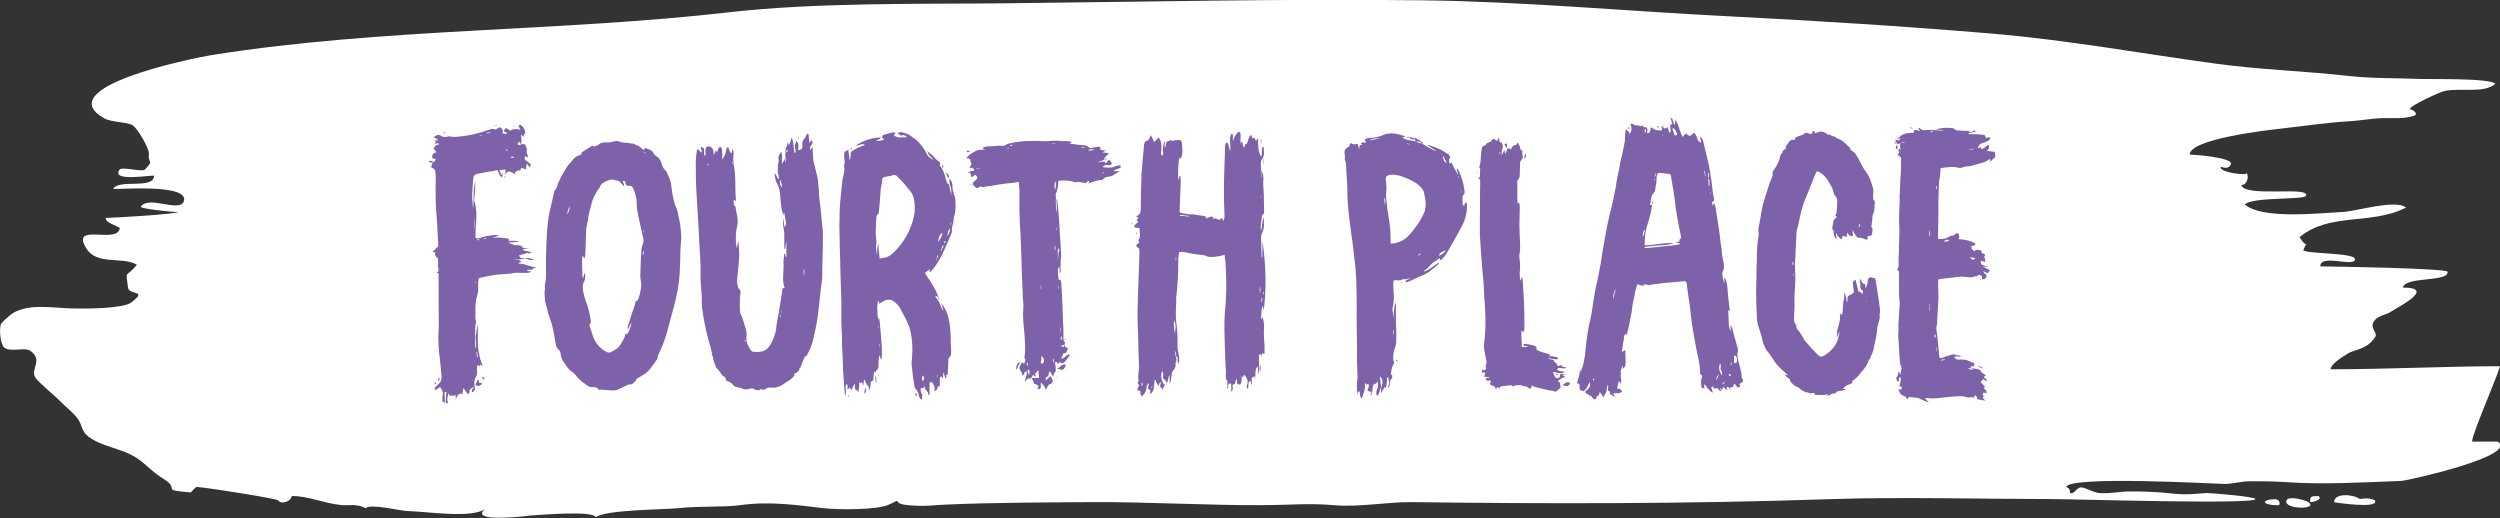 <?xml version="1.0" encoding="UTF-8"?>
<svg id="Layer_2" data-name="Layer 2" xmlns="http://www.w3.org/2000/svg" viewBox="0 0 335.59 69.53">
  <rect x="0" y="0" width="335.59" height="69.53" fill="#333333" stroke="none"/>
  <defs>
    <style>
      .cls-1 {
        fill: #fff;
      }

      .cls-2 {
        fill: #7d62aa;
      }
    </style>
  </defs>
  <g id="Layer_1-2" data-name="Layer 1">
    <g>
      <path class="cls-1" d="M335.48,49.16c-6.87,0-15,.41-22.62,.41,0-.74,1.7-1.72,2.32-2.12,.93-.6,2.52-.45,3.68-2.25,.36-.55-1-1.3,0-2.3,.6-.59,1.6-.71,2.07-1.05,.6-.43,6.32-3.25,1.62-3.25,.31-1.53,6.21-.7,6-2.12-.07-.46-15.53-.72-17.08-.72,0-1.67,4.11,0,4.62-.81,.66-1.08-6.18-.79-6.91-1.36,.66-1.73,.71,.18-.5-1.75,4.09-3.39,9.55-1.56,14.31-3.98-1.47-1.14-6.58,.49-8.47,.59-3.4,.18-10.9,1.01-13.19-1.01,1.15-1.05,7.97-.58,8.22-1.16,.58-1.35-8.36,.3-8.69-1.48,.72,.19,1.16-1.24,.65-1.62,.63,.47-3.71,.03-3.42-.81,.74,.29,1.21,.16,1.4-.4,.01-.85-5-1.22-5.55-1.22,0-2.1,10.41-3.28,11.95-3.45,2.84-.32,6.58-.86,9.28-1.01,1.29-.07,3.22-.36,4.15-.41,1.7-.09,3.22,.14,4.67-.32,.8-.25-.16-.9-.52-.9,0-.48,3.99-2.27,4.62-2.43,1.96-.5,5.41,.37,6.87-.99-.78-.78-8.74-.59-9.99-.64-3.47-.14-6.57-.05-9.75-.41-5.97-.67-11.66-.82-17.6-1.62-9.85-1.33-19.88-3.18-30.24-4.06-11.73-.99-23.81-1.74-35.65-2.34-13.19-.66-27.28-1.97-40.84-2.13-19.09-.22-37.3,.21-55.75,.4-11.87,.12-25.6-.13-37.39,1.22-22.6,2.59-46.36,2.11-69.01,5.68-3.47,.55-21.96,4.42-14.79,8.52,1.08,.62,3.21,.47,3.95,1.02,.55,.41,2.19,3.06,2.09,3.85-.17,1.31,.79,.63-.54,2.03-.35,.37-3.09-.42-3.39,0-1.19,1.62,3.64,.81,4.62,.81,0,1.91-4.74,.42-5.47,1.77-.09,.18,10.44-.82,9.45,1.72-.58,1.49-4.83-.89-5.75,.7-.14,.24,4.6,.78,5,.68-.05,.3-8.71,.81-9.69,.81-.2,.58,1.43,1.04,1.86,1.35-.25,2.26-6.62-.79-4.52,2.7,1.44,2.39,4.85,1.07,6.82,2.24-1.56,1.89-1.51,.53-1.2,3.03,.14,1.17,2.77,.26,.44,2.03-1.11,.84-6.01,.84-7.78,.81-2.81-.06-5.83-.7-8.08,.6-.33,.19-1.47,1.2-1.6,1.44-.28,.47-.18,2.81,.46,3.24,.89,.61,2.72-.13,3.46,.41,1.81,1.31-.13,2.44,.71,3.65,.44,.63,2.89,2.65,3.44,3.25,.42,.45,1.52,1.33,2.1,2.06,.8,1.01,.5,1.73,1.52,2.53,1.81,1.41,4.57,1.57,6.56,2.93,1.49,1.02,1.85,1.71,3.63,2.82,2.22,1.39-.66,1.41,3.58,1.76-.02,0,.66-.75,.77-.74,1.87,.15,11.14,1.63,10.94,1.82,.52,.62,1.83,.04,1.83-.6,2.27,0,4.33,.99,6.69,1.22,1.03,.1,1.83-.25,3.26,.41,.65-.65,4.59,.38,5.74,.4,2.24,.03,8.6,1.05,10.32-.34-2.54,2.05,6.25,.92,5.86,.94,1.84-.11,8.49-.7,8.97,.22,1.22-1.02,9.17-1.02,11.11-1.22,2.98-.32,6.03-.09,8.31-.41,4.01-.55,7.72,.02,11.07,.41,2.1,.24,7.31,.25,8.84-.48,2.17-1.03,.1-.17,2.47,.07,2.31,.23,3.28,.01,5.21-.07,6.32-.28,13.79-.29,19.49-.33,7.15-.05,15.8,.45,23.08,.41,3.6-.02,6.14-.29,9.45,0,3.49,.3,7.19-.45,10.5-.41,18.1,.23,36.65,.26,56.55-.41,8.78-.3,20.82,0,29.27,0,2.85,0,27.41,.75,27.41,0,0-.34-6.18-.83-6.55-.81-1.09,.06-2.61,.31-4.71,.06-1.86-.22-4-.29-5.83-.27-.88,0-2.74,.34-3.89,.21-.78-.09-1.71-.64-2.26-.74-.82-.15-.93,.94-1.69,.74,.11-.37-.05-.64-.46-.81,.35-1.54,19.91-.43,21.23-.41,1.04,.02,2.14-.35,3.41-.36,2.18,0,3.02,0,5.38,.15,4.59,.29,9.58,.02,14.97-.2,.8-.03,15.74-3.36,12.94-5.27h-3.46c0-1.13,4.03-10.14,3.69-10.14Z"/>
      <path class="cls-1" d="M305.48,67.01c-1.87,0-2.16,.81,.46,.81,.16-.42,0-.69-.46-.81-.15,0,.25-.04,0,0Z"/>
      <path class="cls-1" d="M309.87,67.41c-.39-.28-2.68-.9-2.94-.25-.5,1.26,4.37,1.28,2.94,.25Z"/>
      <path class="cls-1" d="M311.25,66.6c-1,0-1.15-.05-1.15,.81,.31,0,1.73-.3,1.15-.81-.27,0,.07,.06,0,0Z"/>
      <path class="cls-1" d="M316.8,67.01c-.77-.64-3.48-.93-3.48,.41-.01,0,6.22,.98,5.46-.27-.61-.27-1.27-.32-1.98-.14-.16-.13,.53,0,0,0Z"/>
      <path class="cls-1" d="M12.29,29.95c.36-.51-.39,.54,0,0,.06-.08-.04,.05,0,0Z"/>
      <path class="cls-1" d="M195.08,2.47c-.06-.01-.04,0,0,0h0Z"/>
      <path class="cls-1" d="M312.79,62.11c-.05-.01-.04,0,0,0h0Z"/>
      <path class="cls-1" d="M121.68,65.76s-.03,0,0,0h0Z"/>
      <path class="cls-1" d="M262.01,63.32s-.04,0,0,0h0Z"/>
    </g>
    <g>
      <path class="cls-2" d="M57.75,21.79c-.09,0-.09-.05-.18-.09,.05-.05,.05-.09,.09-.14,.09,.05,.23,.05,.41,.05v.23c-.09,0-.23,0-.32-.05Zm9.66,2.02c-.41-.18-.41-.64-.64-.97-.14,0-.32,.05-.41,.09-.74,.09-1.38,.23-2.07,.37-.09,0-.18,0-.28,.05-.23,.05-.41,.18-.46,.46-.05,.37-.09,.69-.09,1.06-.05,.83-.14,1.66,0,2.48,0,.18,0,.41,.05,.6,.14-1.15-.05-2.35,.28-3.54v.78c-.05,.6-.09,1.1-.14,1.75,0,0,.05,.05,.05,.09,.32,1.1,.28,2.21,.18,3.36-.05,.46-.05,.87-.05,1.33,0,.23,.05,.32,.28,.28,.14,0,.28-.05,.41-.09,.64-.23,1.33-.32,1.98-.37,.14,0,.28,.05,.37,.05,0,.05,0,.09,.05,.09-.28,.05-.55,.14-.83,.23,.37,0,.74-.05,1.1,0,.37,0,.74,.09,1.1,.14v.28c.51,0,.97-.05,1.47,.09-.55,.09-1.01,.09-1.47,.14,0,0,0,.05-.05,.09,.41-.05,.64,.32,1.06,.28,.09-.05,.23,0,.37,0,.18,.05,.41,0,.46,.32,.28,0,.46,.09,.78,.09-.32,.14-.55-.05-.74,.18,.32,.28,.83,.09,1.15,.41-.09,.05-.23,.09-.28,.09-.23-.14-.51,0-.69,.09-.28,.05-.46,.09-.69,.18,.14,.28,.37,.51,.74,.32,0,.18-.14,.18-.28,.18-.37,.05-.74,.05-1.1,.09,.28,.09,.69-.14,.97,.28-.18,.05-.28,.09-.37,.14,0,.05,.05,.09,.05,.09h.09c.74,0,1.33,.41,2.02,.46,.05,0,.09,.05,.09,.18-.09-.05-.14-.05-.23-.09,.05,0,0,0,0,0-.09,.23-.18,.28-.37,.28h-.55c.18,.32,.46,.09,.6,.28-.32,.14-.64,.14-.97,.14-.46,0-.92-.05-1.38,0-.14,0-.28,.09-.41,.09-.41,.05-.83,.05-1.24,.09-1.01,.05-2.02,.28-3.04,.51-.14,.55-.09,1.06-.09,1.56,0,.28-.05,.55-.14,.83-.18,.46-.18,1.01-.23,1.47v.87c0,.32-.05,.6,.05,.92,.09,.14,.05,.32,0,.46-.09,.46-.09,.92-.09,1.38,.05,.37,0,.74,0,1.1,0,.28,0,.6,.09,.87h.05c0-.55-.05-1.06-.05-1.61,.05-.55,.14-1.1,.28-1.61v1.33c0,.64-.05,1.24,.05,1.89,0,.32,.14,.64,.18,1.01,.05,.41,.23,.74,.32,1.06,.05,.09,.05,.18,.09,.32-.09-.14-.14-.14-.23-.23-.09,.09-.14,.09-.23,.18-.14-.14-.23-.14-.28,0-.05,.28-.05,.51,0,.74,0,.28,0,.46-.18,.74-.23,.41-.23,.92-.14,1.33s-.05,.55-.37,.74c0-.14,0-.28-.05-.32,.09-.18,.32-.18,.23-.41-.14,.09-.28,.18-.46,.32-.14,.14,.14,.55-.32,.6-.14-.23-.32-.51-.55-.78-.05,.28-.09,.55-.14,.83-.14-.05-.23-.09-.28-.09-.41,.14-.51,.51-.6,.87,0-.18,0-.41-.05-.74-.18,.37-.51-.05-.69,.23-.09-.09-.14-.23-.23-.41-.18,.51-.23,.87-.09,1.29-.14,.14-.23,.09-.28-.05-.05-.14,0-.28,0-.41,0-.37,.05-.69,.09-.97-.23-.05-.28,0-.28,.14,0,.28,.05,.51,.05,.78v.46c-.18,0-.32-.05-.32-.23v-.6c.14-.46,0-.88-.32-1.24-.18,.14-.41,.28-.6,.41-.14-.14-.18-.23-.05-.37l.41-.41c.28-.23,.46-.51,.46-.92-.09-.78-.14-1.61-.23-2.39-.18-1.29-.28-2.67-.18-4,.05-1.01,0-2.02,0-3.08v-4.51c-.09,0-.14,0-.23-.05l.05-.09c.18-.09,.18-.23,.18-.37-.09-.28-.09-.55-.05-.83,0-.18-.05-.37-.05-.6,0-.09-.09-.18-.14-.18-.28-.32-.32-.32-.18-.69-.09,0-.23-.05-.41-.05l.55-.55c.18-.09,.23-.18,.23-.37-.09-1.56-.14-3.13-.28-4.69-.09-1.47-.09-2.9-.05-4.32,0-.23-.05-.51-.05-.78-.05-.23-.14-.51-.41-.55-.18-.05-.18-.28-.09-.41,.05-.09,.09-.18,.09-.32v.05c.18-.14,.37-.23,.46-.51-.05,0-.14-.05-.23-.05-.23-.05-.32-.23-.23-.46,.09-.28,.28-.37,.55-.41-.14-.23-.28-.37-.41-.51,.14-.18,.23-.32,.32-.41,.14-.09,.32-.09,.46-.18-.18-.23-.37-.09-.55,0,.05-.14,.05-.32,.05-.51h.32v-.09s-.14-.09-.23-.14c-.09-.05-.18-.14-.37-.18,.28-.14,.41-.28,.6-.32,.09,0,.18,0,.28,.05,.32,.23,.64,.28,1.06,.18,.09-.05,.28-.05,.41,0,.46,.09,1.01,0,1.52-.05,.55-.09,1.06-.14,1.61-.28,.69-.14,1.38-.41,2.02-.6,.23-.09,.51-.18,.74-.05,.05,.05,.14,0,.18,0s.09-.09,.14-.09c.14-.05,.32-.28,.46-.14,.18,.09,.37,.37,.28,.6v.18q.28,.09,.6,.05c-.09-.28-.32-.18-.46-.37,.09-.14,.18-.28,.32-.41,.14,.09,.37,.23,.55,.37,.37-.28,.83-.23,1.38-.14-.14-.23-.23-.37-.28-.55,.09-.05,.23-.09,.32-.09,.37,.28,.6,.6,.6,1.15-.23,.05-.23,.23-.18,.46-.14-.09-.28-.18-.41-.37,.05,.32,.09,.55,.09,.78,0,.18-.05,.41-.05,.6-.09-.14-.18-.23-.28-.41-.05,.14-.14,.28-.23,.37,.18,.14,.32,.14,.51,.05,.09-.05,.14-.18,.28-.05,.05,.05,.18,0,.28,.05,.05,.28,.28,.51,.18,.87-.05,.23,.14,.51,.18,.78-.18,.18-.23-.09-.37-.09-.14,.32-.14,.37,.05,.55,.28,.18,.46,.37,.74,.6-.05,.05-.09,.14-.23,.37-.09-.23-.18-.32-.18-.41h-.18c-.05,.23-.18,.46,0,.64q-.28,0-.74-.18c-.05,.14-.09,.28-.18,.46-.05-.05-.09-.09-.14-.18-.18,.14-.37,.18-.55,.37,0,0,.05,.14,.09,.23-.28-.14-.46-.28-.74-.37-.14-.05-.37,0-.46,.18-.05,.09-.14,.18-.23,.32,.05-.32,.23-.55,.05-.78-.23,.05-.51,.05-.74,.05,.05,.32,.18,.6,.41,.78,0,.05-.05,.14-.09,.23Zm-8.88,27.46c.09,.23-.05,.28-.14,.32-.05,0-.05-.05-.09-.05,.09-.09,.18-.18,.23-.28Zm.28-.14c-.05-.23,.09-.32,.23-.41q0,.32-.23,.41Zm.83-33.22s-.09-.09-.14-.09c.05-.05,.09-.09,.14-.09,0-.05,.05,.05,.09,.05-.05,.05-.09,.14-.09,.14Zm3.86,33.17s-.05-.14-.05-.23v.28l.05-.05Zm.18-20.38v-1.2h-.05v1.2h.05Zm.18,7.36v-.46c-.05,.23-.05,.32-.05,.41,0,.05,.05,.05,.05,.05Zm.32,12.88h.05c.05,.18,.05,.28,.09,.46,.14,0,.28,0,.41,.05-.05,.18-.23,.28-.37,.32-.14,.05-.32,0-.55-.05,.09-.28,.23-.55,.37-.78Zm-.05-2.99c0-.23-.05-.51-.09-.74t-.09,.05c.05,.18,.05,.46,.09,.69h.09Zm-.09-15.73h.05c.09,.05,.18,.09,.28-.09h-.28s-.05,.09-.05,.09Zm.64-14.12c-.09,0-.18,.05-.28,.05v.05c.09,0,.18-.05,.28-.05v-.05Zm-.09,32.53c.41,0,.46,.05,.41,.37-.14-.14-.28-.28-.41-.37Zm.37-18.54c.14,0,.18,0,.32-.05v-.09c-.14,.05-.23,.09-.37,.09t.05,.05Zm.97-14.35c-.28,.05-.41,.05-.69,.09q.23,.18,.69-.09Zm.83-.92v.05h-.37v-.05h.37Zm.64,6.39h.09v.37c-.05-.14-.05-.23-.09-.37Zm.32,.64l-.05-.05s.09-.09,.14-.14c.05,.05,.05,.09,.09,.09-.09,.05-.14,.05-.18,.09Zm.28-3.63s.09,0,.14,0v-.09c-.09-.05-.14-.05-.28-.05,.09,.09,.09,.14,.14,.14Zm.51,.92c.18,0,.32,.05,.51,.05-.14-.18-.28-.28-.51-.05Zm.74-4.09q-.18-.09-.28-.28c.14,.09,.18,.18,.28,.28Zm2.44,17.8c-.37,.14-.6,.05-.83-.05-.18-.05-.37-.14-.46-.18,.41,0,.83,.05,1.29,.23Z"/>
      <path class="cls-2" d="M80.42,19.35c.28-.18,.6-.28,.97-.23,.37,.05,.69-.09,1.06-.14,.28-.09,.6-.05,.87,.09,.09,.05,.18,.05,.28,.05,.23,.05,.41,.05,.64,.05,.14,.05,.37,.09,.51,.09,.41-.05,.64,.32,.92,.28,.28,.23,.51,.41,.74,.6,.09-.28,.32-.28,.46-.18,.37,.14,.74,.28,.87,.64,.05,.09,.14,.18,.18,.23,.18,.14,.46,.28,.6,.51,.09,.09,.18,.28,.23,.41,.09,.41,.23,.83,.6,1.15,.14,.09,.14,.18,.18,.32,.23,.46,.46,.92,.55,1.43,.05,.55,.14,1.1,.23,1.66,.09,.41,.18,.83,.32,1.24,.32,.6,.41,1.24,.55,1.93,.18,.78,.23,1.56,.28,2.39,0,.41-.09,.83-.09,1.24-.05,.6-.05,1.1-.05,1.66-.05,.87-.05,1.75-.14,2.58-.05,.55-.14,1.1-.23,1.7-.28,1.52-.74,2.99-1.15,4.55-.18,.78-.41,1.56-.69,2.3-.18,.55-.46,1.06-.64,1.52-.05,.14-.18,.32-.18,.41,.05,.23-.09,.41-.23,.6-.32,.46-.64,.92-1.01,1.33-.18,.18-.37,.37-.64,.51-.18,.14-.46,.28-.74,.46-.09,0-.23,.09-.23,.18-.09,.28-.37,.41-.55,.64-.05,0-.14,.09-.23,.05-.28-.05-.41,.09-.64,.18-.41,.18-.83,.41-1.24,.6-.28,.05-.6,.05-.97,0-.41,0-.78-.05-1.2-.09-.05,0-.09,.05-.18,.09-.18-.28-.41-.46-.78-.41-.18,0-.41,0-.6-.09-.32-.23-.64-.41-.97-.69-.37-.28-.6-.6-.83-.87-.14-.18-.32-.28-.46-.41-.46-.28-.74-.74-1.01-1.15-.37-.46-.51-.92-.55-1.47-.05-.18-.18-.32-.32-.41-.14-.18-.23-.32-.28-.55-.23-1.24-.37-2.48-.83-3.63-.28-.69-.37-1.47-.6-2.16-.05-.14-.05-.23-.05-.37,0-.28-.05-.6-.05-.92,0-.14,.05-.32,.05-.46,0-.05,.05-.09,0-.14-.09-.46,.14-.92,.14-1.38v-2.67c.05-1.15,.05-2.3,.14-3.45,.09-1.2,.23-2.44,.55-3.59,.14-.6,.28-1.2,.41-1.75,0-.09,0-.18,.05-.23,.37-.28,.32-.74,.51-1.06,.14-.28,.28-.6,.41-.87,.28-.51,.6-.97,.87-1.43,.23-.23,.41-.46,.6-.69,.14-.23,.37-.41,.6-.55,.14-.05,.28-.09,.41-.18,.09-.05,.28-.05,.23-.28-.05,0,.05-.09,.05-.09,.32-.23,.6-.37,.87-.55,.09-.05,.18-.09,.23-.14,.18-.14,.32-.18,.6-.14-.09,0-.18,0-.05,.23,0-.14,.05-.18,.05-.23,.28,.05,.41-.14,.6-.23Zm-4.23,9.43c.14-.41,.28-.74,.32-1.1-.28,.41-.37,.78-.32,1.1Zm8,15.32c.09-.14,.14-.32,.14-.46,.14-.37,.28-.78,.37-1.2,.18-.64,.51-1.24,.6-1.93,.05-.05,.05-.09,.09-.09,.28-.05,.28-.32,.37-.55,.14-.37,.23-.78,.28-1.2,.05-.28,.05-.6,0-.83-.05-.32-.09-.55-.09-.78,.05-1.15,.05-2.25,.14-3.36,0-.28,.05-.55,.14-.78,.14-.32,.18-.55,.14-.83-.05-.18-.09-.41-.14-.6-.23-1.1-.51-2.21-.69-3.27-.09-.41-.05-.87-.09-1.29v-.23c-.14-.51-.28-1.06-.51-1.52-.09-.14-.18-.23-.32-.23-.37,.05-.69-.05-.69-.51,0-.14-.14-.18-.28-.14-.14,.23,.28,.37,.05,.69-.18-.28-.41-.46-.6-.69-.23-.05-.41-.09-.64-.14-.14-.05-.32-.09-.46-.05-.32,.09-.6,.18-.92,.37-.23,.14-.46,.28-.51,.55-.05,.18-.23,.32-.32,.46-.18,.37-.46,.74-.6,1.1-.23,.55-.32,1.15-.51,1.75-.09,.37-.18,.69-.18,1.01-.09,.51-.23,1.01-.28,1.52-.05,.97-.05,1.93-.09,2.9,0,.28-.05,.51-.05,.78l-.09,.09c-.05-.09-.14-.14-.23-.32-.05,.23-.09,.37-.09,.55,0,.74,.05,1.43,.05,2.16,0,.09,.05,.18,.05,.28h.05c.05-.23,.14-.41,.18-.64,0,0,.05,.05,.09,.05,0,.37,.05,.74-.14,1.1-.14,.23-.18,.46-.18,.74,0,.55,.18,1.06,.32,1.61,.37,.92,.6,1.84,.74,2.76q.09,.41-.18,.74c.14,.37,.28,.74,.37,1.1,.28,1.01,.83,1.79,1.7,2.35,.28,.14,.51,.28,.74,.18,.55-.28,1.1-.51,1.38-1.06,.28-.46,.6-.92,.69-1.52,.09,.09,.14,.14,.18,.18,.32-.46,.46-.97,.6-1.47l-.05-.05c-.14,.28-.28,.51-.37,.74-.05,0-.09-.05-.14-.05Zm2.12-10.35c0,.14,0,.28-.05,.41h.14v-.41h-.09Zm.37-13.25c-.09,0-.18,0-.28-.05v.05s.14,.05,.23,.09c0-.05,0-.09,.05-.09Zm-.28,10.44v.28s.05,0,.05-.05v-.23h-.05Z"/>
      <path class="cls-2" d="M104.53,23.63c-.23-.55-.09-1.06-.09-1.61,.14-.28,.09-.6,.05-.83,0-.09,0-.18,.05-.28,.05-.14,.18-.32,.32-.51,.28,.51,0,1.06,.14,1.61,.09-.23,.18-.37,.37-.69,.05,.23,.05,.37,.09,.46h.05c-.05-.37-.09-.69-.09-1.06,0-.32,.05-.69,.09-1.06,0,.05,.05,.09,.09,.14,.05-.23,.09-.51,.18-.74,.05,.18,.05,.28,.09,.41h.05c.14-.28,.23-.64,.32-.92h.09c.23,.69,.18,1.33,.32,1.98,.23-.05,.14-.18,.14-.32-.05-.23-.09-.46-.09-.69,.05-.18,.09-.32,.18-.6,.51,.41,.18,.87,.28,1.24,.46-.09,.6-.18,.55-.69-.05-.32,.05-.64,.28-.87,.18-.18,.23-.41,.32-.64,.14-.05,.23,.05,.23,.14,.05,.18,0,.32,.05,.41,0,.23,.05,.41,.05,.6t.09,.05c.05-.14,.09-.28,.18-.37,.23,.32,.23,.51-.05,.74-.14,.18-.14,.41-.09,.6,.09-.09,.18-.23,.28-.46,.05,.51,.09,.92,.09,1.33,0,.69,.23,1.24,.37,1.89,.09,.41,.23,.83,.28,1.24,.09,.78,.14,1.56,.18,2.35,.05,.46,.14,.97,.18,1.47,.09,.78,.14,1.61,.23,2.39,0,.28,.09,.55,.09,.92,0,1.61-.05,3.22-.09,4.83v1.2c-.09,.83-.23,1.7-.32,2.53-.14,1.61-.32,3.27-.69,4.83-.14,.6-.23,1.15-.46,1.75-.14,.46-.37,.87-.6,1.29,0,.09-.09,.09-.14,.14-.05,0-.09,0-.14,.05-.14,.37-.32,.74-.46,1.1-.05,.09-.05,.28-.14,.37-.09,.09-.23,.14-.09,.23-.18,.18-.23,.37-.41,.46-.23,.05-.41,.09-.28,.37-.18,.18-.32,.37-.51,.51-.28,.23-.55,.32-.78,.51-.37,.28-.74,.46-1.1,.55-.18,.09-.51,.05-.74,.05-.28,0-.55,0-.74,.18-.05,.09-.18,.05-.28,.09-.18,.09-.41-.23-.55,.09-.23,0-.41,0-.6-.09-.28-.23-.55-.18-.87-.09-.32,.14-.6,.05-.92-.09-.28-.09-.51-.14-.78-.18-.14-.09-.32-.14-.41-.32-.23-.23-.51-.46-.83-.46-.09-.18-.14-.41-.23-.55l-.05-.05c-.41-.09-.46-.51-.69-.74-.14-.18-.32-.32-.41-.46-.18-.37-.28-.74-.41-1.1,0-.14-.05-.23-.05-.37-.05-.05-.09-.09-.09-.18-.09-.78-.37-1.52-.55-2.25-.37-1.38-.64-2.81-.83-4.23-.05-.55,0-1.2-.05-1.75-.05-.87-.18-1.75-.14-2.62,.05-1.89-.18-3.77-.23-5.66-.09-1.79-.23-3.63-.32-5.38-.09-1.38-.09-2.71-.09-4.05,0-.46,.05-.97,.14-1.47,0-.09,.05-.18,.14-.32,.14,.18,.28,.32,.41,.51,.32-.28-.18-.51,.05-.78,.41,.18,.41,.23,.37,.64,0,.18,.05,.37,.05,.55h.09s.09-.14,.09-.23c0-.14-.05-.28-.05-.46,0-.37,.14-.55,.37-.55,.32-.05,.6,.18,.69,.51,0,.18,.05,.37,.05,.55h.09c.05-.18,.09-.32,.18-.55,.09,.14,.14,.18,.23,.32v-.14c.05-.23,.09-.55,.41-.64,.32,.23,.18,.55,.23,.83,.05,.32,0,.6,0,.92,.18-.28,.28-.51,.41-.74,.05-.18,.09-.37,.14-.55,0-.18,0-.37,.28-.41,.14,.28,.09,.6,.41,.83,.05-.18,.09-.37,.18-.6,.14,.37,.14,.69,.09,.97-.05,.41,0,.83,.05,1.2,.28,1.29,.18,2.58,.23,3.86,.05,.32,.05,.6,.05,.97-.14-.09-.18-.14-.28-.18,0,.37-.09,.64,.18,.87,.05,0,.05,.05,.05,.09,.09,.74,.37,1.47,.28,2.25-.09,.46-.18,.92-.23,1.43v.87c0,.32,.05,.64,.14,1.01,.05-.32,.09-.6,.14-.92,.05,.14,.09,.14,.09,.18,.05,.6,.05,1.15,.09,1.66,0,.37-.05,.78-.09,1.15,0,.18-.05,.46-.05,.64-.05,.46-.09,.92-.14,1.43-.09,.41,.09,.78,.14,1.2,.46,.32,.28,.78,.23,1.2,0,.6-.05,1.29,0,1.89,0,.28,.14,.55,.28,.78,.05,.28,.18,.46,.23,.74,.18,.6,.46,1.24,.37,1.84-.09,.51,.05,.97,.28,1.38,.41,.74,.37,.78,1.38,.74,.74-.05,1.2-.37,1.56-1.01,.37-.6,.6-1.24,.74-1.93,.05-.78,.23-1.56,.37-2.35,.18-1.1,.37-2.21,.51-3.27h.28c-.37-1.01-.14-2.02-.14-3.04-.05-.41,0-.83,.05-1.24,0-.18,.05-.28,.14-.46,.05,.18,.05,.32,.09,.55h.09v-2.02c-.09,.28-.14,.55-.14,.92h-.14v-2.07c-.05-.69-.28-1.29-.14-2.02,.05,.37,.09,.74,.18,1.2,.18-.23,.18-.41,.18-.64-.09-.51-.14-1.01-.28-1.47,0,.14,0,.32-.05,.51-.18-.37-.23-.74-.28-1.06-.09-.64-.14-1.24-.18-1.89-.05-.41-.14-.78-.32-1.15-.28-.46-.37-.92-.41-1.52,.37,.18,.18,.64,.6,.78-.05-.18-.05-.23-.05-.37Zm-9.48-1.7c-.05,.14-.14,.23,0,.32q.09-.14,0-.32Zm3.22-.18c.05,.09,.05,.14,.05,.23h.05v-.23h-.09Zm1.01,16.15h-.05v-.23h.05v.23Zm.83,7.96c-.05-.09-.09-.14-.09-.23h-.09c.05,.14,.09,.18,.09,.28,.05,0,.05-.05,.09-.05Zm4.65-3.22c.05-.18,.05-.32,.09-.46,0-.14,0-.28,.05-.41h-.09c0,.14,.05,.28,.05,.41q-.23,.23-.09,.46Zm.14-17.99c-.05-.14-.05-.32-.09-.55-.23,.46-.09,.83,.18,1.06,0-.14-.05-.32-.09-.51Zm.78-4.55s-.09,.09-.14,.18c0,0,0,.05,.05,.18,.14-.14,.23-.23,.09-.37Zm1.47-1.43h-.05c0-.09,.05-.18,.05-.23h.09c-.05,.09-.05,.14-.09,.23Zm.74,17.39v.97c.14-.55,.14-.64,0-.97Z"/>
      <path class="cls-2" d="M116.67,52.39h-.05v-.6c-.09,.05-.14,.05-.14,.05-.18-.28-.28-.55-.41-.83-.05,0-.09,0-.09,.05-.05,.18-.05,.41-.09,.69-.18-.14-.05-.28-.18-.46-.05,.05-.14,.09-.23,.14-.05-.05-.05-.14-.09-.23-.05,.51-.09,.97-.14,1.43h-.09c-.05-.14-.05-.23-.09-.41-.05,.14-.05,.18-.05,.23-.41-.23-.18-.69-.28-.97-.14,.23-.28,.55-.51,.92-.05-.14-.09-.28-.18-.41-.09,.14-.18,.23-.28,.32v-.64s-.09-.05-.18-.09c-.18,.51,.09,1.06-.14,1.56,0-.09-.05-.18-.05-.28-.05-1.01-.18-2.07-.23-3.08,0-1.15-.09-2.35-.14-3.5v-1.06c-.05-.74-.09-1.52-.09-2.25v-2.44c-.05-1.52-.09-3.04-.14-4.6,0-1.33-.09-2.58-.09-3.82-.05-1.2-.05-2.35,0-3.45,0-.6,.05-1.1,.09-1.7,.09-.97,.18-1.89,.28-2.81,.09-.32,.14-.69,.23-1.01,.05-.28,.05-.55,0-.87,0-.05-.05-.09,0-.14,.18-.37,0-.78,0-1.2,0-.55,.05-.6,.51-.78,.05-.05,.09-.05,.09-.05-.09,.46,.18,.83,.09,1.29h.14c0-.23,.05-.46,.05-.64,0-.23,.05-.37,.23-.51,.55-.32,1.06-.6,1.7-.74-.23-.23-.41-.14-.64-.09-.14,.09-.41,.14-.6,.14,.97-.69,2.12-1.06,3.36-1.1-.14,.32-.41,.28-.64,.41,.37,.14,.74,0,1.1-.14-.14-.09-.18-.18-.28-.23,0-.32,.23-.46,.51-.46,.32-.14,.64-.18,1.06-.28,0,0,.14,.09,.23,.09-.09,.09-.14,.18-.23,.32,.41,.32,.83,.32,1.33,.28h.41c-.18-.28-.41-.32-.6-.32-.05,0-.05,.05-.09,.09,.09,.09,.18,.14,.28,.23-.09-.05-.14-.05-.23-.14-.23-.14-.37-.28-.6-.41,.14-.14,.32-.14,.51-.14,.64,.14,1.15,.32,1.61,.78h.05c.64,.41,1.1,1.06,1.52,1.7,.18,.28,.28,.69,.55,.87,.18,.14,.37,.28,.6,.37-.28-.37-.74-.6-.83-1.2,.09,.09,.18,.18,.23,.23,.18,.14,.32,.28,.51,.41,.14,.18,.32,.37,.51,.55,.05,.09,.18,.14,.32,.23,.09,.09,.14,.18,.14,.32,.05,0,0,.09-.09,.14,.37,.46,.64,1.01,.78,1.66,.05,.32,.18,.6,.32,.92,.05-.05,.09-.05,.14-.09,.09,.55,.23,1.1,.37,1.66-.09-.41,.05-.83-.14-1.24-.14-.32-.14-.74-.14-1.1,.28,.28,.41,.64,.41,1.01-.05,.46,.14,.87,.23,1.29,.05,.09,.14,.23,.14,.41,.05,.74,.09,1.43-.09,2.16-.14,.37-.14,.78-.18,1.15-.05,.05-.09,.23-.09,.32-.09,.14-.09,.32-.09,.55,.05,.28-.09,.6-.23,.87-.18,.55-.51,1.1-.69,1.61-.46,1.06-1.01,2.07-1.7,2.9-.09,.14-.18,.23-.37,.32,0-.14,0-.23,.05-.32-.05,0-.09-.05-.14,0-.14,.09-.37,.28-.55,.41,.46,.69,.87,1.29,1.24,1.98,.28,.41,.41,.87,.6,1.29-.14-.09-.28-.14-.46-.23,.05,.09,.09,.28,.18,.37,.28,.32,.46,.69,.6,1.1,.09,.18,.18,.41,.32,.6-.05-.37-.18-.69-.28-1.06,.6,.74,.92,1.61,1.1,2.58,.09,.74,.18,1.47,.18,2.25-.05,.51,.05,1.06,.05,1.52,0,.37,.05,.74-.28,.97-.09,.09-.09,.23-.09,.32-.05,.69-.05,1.29-.09,1.98h-.18c0,.14,0,.32-.05,.46h-.09c-.09-.23-.14-.46-.23-.78h-.05c0,.28,0,.55-.05,.87-.09-.14-.14-.23-.18-.32-.23,0-.23,.18-.23,.32v1.06c-.09-.05-.14-.09-.23-.14-.05,.32-.14,.6-.51,.74,.14-.51-.05-.87-.32-1.24-.09,0-.18,.05-.32,.05v1.7c-.23-.05-.18-.23-.23-.37-.09-.14-.23-.28-.32-.37-.09-.14-.09-.32-.18-.51-.05,.14-.05,.18-.09,.32h-.32s-.09,.09-.05,.14c0,.14,0,.37,.09,.51,.23,.28,.05,.51,.09,.88-.14-.05-.23-.05-.28-.14-.09-.23-.18-.41-.23-.69-.05-.18-.14-.41-.32-.55-.23-.28-.23-.69-.28-1.01-.14-.74-.18-1.47-.28-2.21-.05-.37,.05-.74,.05-1.06,.09-1.06,.05-2.12-.14-3.17-.09-.41-.18-.88-.37-1.24-.32-.78-.74-1.52-1.15-2.3-.18-.28-.41-.46-.64-.69-.46-.41-.97-.46-1.61-.09-.14,.09-.28,.18-.46,.28-.05-.14-.09-.23-.14-.37-.05,.05-.09,.05-.09,.09-.05,.46-.09,.87-.05,1.33,0,.41,.05,.83,.14,1.29,0-.14,0-.23,.05-.46,.05,.14,.09,.23,.09,.28,.14,1.24,.23,2.53,.32,3.77v1.15c0,.14,0,.32-.18,.41,0-.18-.05-.41-.09-.6-.18,.37-.18,.69-.18,1.06s.05,.74-.23,.97c-.14,.09-.14,.23-.18,.41-.05-.14-.14-.18-.18-.23-.05,.32-.09,.6-.09,.92,0,.28-.09,.41-.37,.46v.41c-.05,.28-.14,.51-.18,.74Zm-2.81,.6h.05v.32h-.05v-.32Zm.41-33.17h.09c-.05,.09-.05,.18-.05,.28-.05-.05-.09-.05-.14-.05,.05-.09,.05-.14,.09-.23Zm1.98,32.2c0,.37,0,.64-.14,.87-.14-.28-.09-.51,.14-.87Zm.64-.05h-.05v-.32c0,.14,.05,.23,.05,.32Zm.74-.55c-.14-.23-.14-.69-.09-1.01,.14,.37,.09,.69,.09,1.01Zm.14-22.63c-.05,.14-.14,.28-.14,.41-.05,.78-.05,1.52-.09,2.25,0,.09,.05,.18,.05,.23,0,.37,.09,.74,.05,1.01-.14,.55,.05,1.06,.09,1.61,.05-.55-.05-1.06,.18-1.61,0,.64,.09,1.33,.18,2.02,.28-.05,.6-.14,.83-.14,.46-.18,.83-.46,1.15-.78,1.29-1.29,2.16-2.85,2.58-4.6,.18-.74,.18-1.43,.09-2.16-.09-.55-.23-1.06-.64-1.47-.23-.28-.46-.55-.69-.87-.28-.32-.6-.64-.92-.97-.18-.23-.51-.32-.78-.14-.14,.05-.37,.09-.55,.09-.09,.05-.28,.05-.41,.09-.18,.05-.32,.14-.32,.32,0,.55-.23,1.06-.23,1.66-.05,.92-.14,1.84-.23,2.76-.05,.09-.05,.23-.05,.28h-.14Zm.14,21.81q-.09-.23,0-.51v.51Zm0-6.62v-.23h-.05v.23h.05Zm.09,2.21v.41h.05v-.41h-.05Zm4.83,6.58c.28,.05,.32,.23,.18,.46-.09-.18-.14-.32-.18-.46Zm1.06-2.39c-.09,.28-.23,.51,0,.78,.18-.23,.23-.51,0-.78Zm1.93-16.15c-.05,.18-.05,.32-.05,.37-.05,.09-.09,.18-.14,.28,0,.05,.05,.05,.09,.05,0-.09,0-.18,.05-.32q.28-.09,.05-.37Zm0,16.42v-.32h-.05v.32h.05Zm.09-18.17c.32-.37,.51-.74,.6-1.2-.32,.09-.46,.41-.6,1.2Zm.18,7.73c-.18-.05-.18-.18-.14-.28,.05,.09,.09,.18,.14,.28Zm.55-7.36c-.05,.14-.28,.32-.23,.55-.09,.05-.14,.14-.09,.28,.14-.05,.14-.18,.09-.28,.23-.09,.23-.37,.23-.55Zm0-10.35c-.32,0-.14-.23-.18-.32h.09c.05,.09,.05,.18,.09,.32Zm.14,10.17c.09-.14,.18-.18,.23-.23-.28-.09-.32,0-.23,.23Zm.41-8.93c-.09-.18-.14-.32-.18-.55,.28,.14,.32,.23,.41,.78-.05-.09-.18-.14-.23-.23Zm.28,6.9c-.09,.28-.37,.6-.23,1.01,.28-.6,.32-.74,.23-1.01Zm.18-.37c0-.14,0-.28,.05-.41h-.09v.41h.05Z"/>
      <path class="cls-2" d="M143.35,46.77c-.09,.23-.14,.37-.23,.55l-.09,.09c-.14,0-.23-.05-.32,.09-.09,.18-.14,.37-.23,.64,.46-.05,.6-.41,.97-.6,.09,.09,.18,.18,.05,.28-.18,.32-.41,.55-.64,.83-.18,.14-.46,.14-.64-.05-.05,.05-.14,.14-.18,.28-.09-.14-.18-.23-.23-.32-.14,.05-.23,.09-.18,.28,.05,.23,.09,.41,.09,.64,0,.18,.05,.41-.18,.55-.09,.14-.14,.32-.18,.55-.14-.28-.28-.51-.41-.74-.05,.05-.14,.14-.14,.18,0,.32-.14,.6-.46,.64,0,.09,.05,.23,.05,.41,.23-.23,.41-.41,.6-.6,.05,.05,.09,.14,.14,.23,.28,.46,.23,.74-.32,.92-.05,0-.09,.05-.05,.05-.18,.23-.23,.41-.37,.64-.23-.55-.46-.83-.69-.97-.05,.28,.14,.6-.14,.87h-.32c.09-.18,.09-.28,.18-.32q-.14-.28-.6-.37c-.09-.23-.18-.46-.32-.78h.97c-.05-.37-.05-.64-.09-1.06-.14,.18-.32,.32-.46,.55,0,.05,.09,.14,.14,.28h-.14s-.14-.14-.28-.18c-.09,.18-.14,.37-.23,.41-.14,.09-.32,.09-.51,.09-.09,.09-.18,.28-.23,.37,0,0-.05-.05-.09-.05,.05-.41,.32-.83,.23-1.29-.41,0-.28,.41-.55,.6,0-.09-.05-.18-.05-.23-.09-.14-.09-.37-.18-.41-.32-.37-.18-.64,0-.92,.05-.09,.14-.18,.18-.28,.05,.05,.14,.14,.23,.23,.14-.28,.28-.51,.09-.78-.05-.05-.05-.14,0-.23,.14-.87,.05-1.84,0-2.76-.09-1.2-.28-2.35-.18-3.54,.05-.46,0-.97-.05-1.47-.05-1.1-.09-2.25-.14-3.45-.05-1.7-.09-3.45-.18-5.2-.14-1.89-.18-3.82-.14-5.71,0-.41-.05-.83-.09-1.29-.32,.05-.6,.09-.87,.14-.41,.05-.87,.05-1.33,.14-.46,.05-.92,.14-1.38,.23-.37,.05-.74,.05-1.1,.18-.14,.05-.28-.05-.46-.09,.05,0,0,0,0,0-.46,.32-.55,.28-.87-.09-.09-.05-.09-.09-.14-.18-.05-.14,.05-.28,.14-.41,.18-.09,.28-.18,.37-.32,.05-.09,.05-.14,.09-.23-.09-.05-.14-.18-.28-.37-.18,.14-.28,.28-.51,.37-.09-.18-.14-.41-.18-.64-.05,0-.14,.05-.28,.05,.05-.09,.05-.14,.09-.14,.23-.09,.51-.09,.74-.18-.05-.37-.37-.37-.69-.37,.14-.18,.23-.32,.32-.46-.09-.23-.18-.46-.23-.74-.14,0-.28-.05-.46-.09,.32-.46,.74-.64,1.1-.88,.46-.28,.92-.23,1.43-.28-.14-.05-.28-.09-.41-.18,.28-.18,.51-.23,.83-.23,.46,0,.87-.05,1.33-.09h.41c.23,.05,.41,0,.64-.14,.18-.14,.46-.18,.74-.23,1.47-.32,3.04-.32,4.55-.23,.64,0,1.24-.14,1.89-.05,.51,.09,1.1-.09,1.66,.18-.09,.05-.18,.09-.37,.14,.18,.05,.28,.09,.37,.09,.55,.09,1.15,.14,1.7,.18,.23,.05,.41,.09,.55,.28,.05,.05,.18,.09,.28,.09,.28-.05,.46-.09,.74-.14,.23-.05,.46-.09,.6,.14-.05,.05-.09,.09-.14,.14,.23,.18,.51,.18,.83,.18-.14,.09-.32,.18-.46,.28,.23,0,.46,.05,.69,.05,.05,.05,.09,.09,.18,.14-.37,.23-.6,.41-.69,.83v-.05c-.18,.14-.46,.18-.69,.28v.09c.14-.05,.28-.09,.41-.09,.37-.05,.37-.09,.55,.23,.18-.18,.23-.51,.51-.46,.09,.18,.23,.32,.32,.51-.18,.14-.41,.23-.64,.14-.23-.05-.41,.09-.6,.23,.05,.05,.05,.09,.09,.09,.51,0,.97,.14,1.47-.09,.23-.14,.51-.14,.78-.18,.09,.18,.09,.32-.05,.37-.23,.05-.41,.14-.64,.23-.05,.05-.14,.09-.23,.18h.83c-.18,.09-.28,.18-.41,.28-.14,.05-.18,.14-.32,.18-.23,.23-.51,.23-.74,.28-.18,0-.37,.05-.51,.14-.32,.28-.37,.37-.55,.32-.55,0-1.06,.28-1.7,.46,.09-.14,.14-.18,.18-.28-.14-.09-.23-.09-.28,.05-.14,.18-.32,.18-.46,.14-.37-.05-.74-.18-1.06-.09h-.18c-.64-.23-1.52-.28-2.12-.18-.05,0-.09,.05-.09,.05,.05,.6-.09,1.15-.32,1.7,0,.05-.05,.14,0,.23,0,.74,0,1.52,.05,2.3,.18-.6,0-1.2,.05-1.79l.05-.05c.05,.14,.05,.23,.05,.32,.05,.23,.05,.51,.09,.69,.05,.55,.09,1.1,.14,1.66,.05,.83,.09,1.66,.14,2.53,.05,.18,.05,.46,.05,.69,.05,.46,.05,.97,.09,1.43v.32c-.09,.69-.09,1.43-.05,2.12,0,.05-.05,.14-.14,.18,0-.32,0-.6-.05-.83,0,0,0-.05-.05-.05-.05,.14-.09,.32-.14,.46,0,.32,0,.6,.05,.87,0,.18-.05,.46,.28,.51,.05,0,.09,.09,.09,.18,.05,.14,.05,.32,.05,.51,.09,1.24,.14,2.53,.18,3.77,0,.69,.05,1.33,.09,2.02v1.33c0,.23,0,.32,.23,.55-.05,.14-.09,.23-.09,.32-.14,.05-.28,.05-.46,.09,.09,.18,.23,.18,.32,.18,.09-.05,.09-.18,.14-.28,.05,.28,.18,.37,.51,.46Zm-13.62-26.31c.09-.28,.14-.32,.55-.14-.23,.05-.41,.09-.55,.14Zm.55,4.32c.14-.14,.18-.05,.28,0h-.28Zm.69-2.12c.23-.05,.46-.05,.69-.09q-.51-.05-.69,.09Zm4.19-2.76h.32v-.05h-.32v.05Zm.69-.46c-.09,0-.23,.05-.28,.05v.09h.32s0-.09-.05-.14Zm.87,29.21h.28c-.14,.14-.18,.18-.23,.28-.09,.14-.14,.37-.23,.55-.05,.05-.09,.09-.14,.14,0-.37,.05-.64,.32-.97Zm1.29,.41c-.05-.14-.09-.28-.09-.41-.05,0-.09,0-.09,.05,0,.09,0,.23,.05,.37h.14Zm-.05,.64c-.09,.18,.09,.37,.09,.55h.14v-.6c-.14,0-.18,0-.23,.05Zm1.75-11.41v.51h.05v-.55s-.05,.05-.05,.05Zm.41,10.31c.09-.37,0-.51-.32-.83,0,.32-.05,.64-.09,1.01,.28,.09,.37-.09,.41-.18Zm1.06-29.35h.51v-.05h-.51v.05Zm.18,29.44c.14-.14,.18-.37,0-.6v.6Zm.32-24.38c-.18,.37-.14,.74-.05,1.2,.14-.46,.14-.87,.05-1.2Zm0,9.25c-.05-.18,.09-.37-.09-.64v.69s.05-.05,.09-.05Zm.09,17.21q0-.18,.18-.37c-.09,.14-.14,.28-.18,.37Zm.09-19.88v-.32h-.05v.32h.05Zm.28,2.9c.05-.09,.05-.28,.05-.41h-.14c-.18,.51,.09,1.1-.14,1.61,.23-.41,.09-.83,.23-1.2Zm.51,15.18s.18-.09,.28-.05c.09,0,.18,.09,.09,.23-.05,.09-.14,.23-.18,.32-.09,.09-.18,.18-.32,.18-.18-.09-.32-.09-.6-.14,.28-.23,.51-.41,.74-.55Zm-.69-22.91v-.18h.05s0,.09-.05,.18Zm.18,12.74v-.41h-.05v.41h.05Zm.23,5.2v.64h.05v-.64h-.05Zm.14,1.61q.09-.28-.09-.51c0,.18-.05,.32-.05,.51h.14Zm.51,.05s-.09-.05-.14-.05c0-.05,.05-.09,.05-.09,.05,0,.09,.05,.09,.05t.05,.09s-.05,.05-.05,0Zm2.07-25.86h.51v-.09c-.14,0-.32,.05-.51,.05v.05Zm1.79,.23c-.32,0-.55-.05-.83,.14,.28,.09,.55,.05,.83-.14Zm1.1,3.27c.09-.05,.14-.09,.23-.14l-.05-.05c-.09,.05-.14,.09-.18,.14v.05Zm.64-2.07c-.14,.32-.32,.18-.51,.23v.05c.18-.09,.28-.18,.51-.28Z"/>
      <path class="cls-2" d="M152.04,29.98l.05,.05c-.09,0-.14,.05-.18,.09,0-.05-.05-.05-.05-.09,.05,0,.14-.05,.18-.05Zm5.8,18.68s-.05,.09-.05,.14c.09,.41-.09,.69-.32,.97-.18,.14-.14,.28-.18,.46-.05,.46-.09,.92-.28,1.33v-1.2c-.28,.32-.09,.78-.46,1.06-.05-.18-.09-.32-.14-.55v.23c-.09-.14-.18-.23-.32-.37,.05-.32,.14-.6-.09-.92-.28,.51-.05,1.66,.37,1.84-.14,.28-.28,.46-.37,.74-.05-.18-.09-.41-.14-.41-.28,0-.09-.18-.09-.28,0-.14,.05-.23,.05-.37-.05,0-.09-.05-.09-.05-.09,.18-.14,.32-.23,.55-.18-.32-.32-.6-.41-.83h-.09c-.05,.28-.05,.55-.09,.87,0,.41-.14,.74-.41,.97,0,.05-.05,.05-.09,.05v-.51c-.09-.09-.23-.14-.32-.23,.05-.23,.09-.46,.14-.74-.28,.18-.32,.46-.32,.64-.05,.41-.18,.74-.51,1.01-.05,.05-.05,.09-.09,.14q-.28-.09-.23-.74c-.14,0-.23-.05-.37-.05-.09-.28,.09-.46,.23-.69-.23-.18-.28-.37-.09-.6v-.05c-.18-.69,.09-1.29,.05-1.98-.09-1.84-.09-3.77-.18-5.61-.05-1.38,0-2.71,.05-4.09,.05-1.75,.14-3.45,.18-5.2v-.6c0-.18-.05-.28-.18-.32-.32-.23-.32-.37,0-.6,.05-.05,.09-.05,.18-.09-.05-.09-.09-.23-.14-.32,.37-.55,.18-1.06,.14-1.66-.23,0-.41,0-.6-.05-.18-.14-.05-.28,.05-.41,.14-.14,.28-.23,.41-.37-.09-.09-.14-.14-.28-.18,.14-.14,.18-.23,.32-.32-.14-.09-.18-.14-.32-.18,.05-.05,.05-.09,.05-.09,.41-.18,.55-.46,.55-.87,0-1.43,.05-2.85,.09-4.32,0-.41,.05-.87,.09-1.33,.05-.87,.14-1.75,.23-2.62,0-.18,.05-.37,.05-.55,.05-.18,.14-.37,.37-.41,.09,0,.18-.14,.28-.23,.09-.18,.14-.28,.23-.55,.18,.32,.32,.64,.46,.97,.23-.23,.37-.41,.6-.64,.37,.46,.41,1.01,.37,1.56,0,.18-.05,.46-.05,.64,.05,.09,.09,.18,.09,.28,.23-.14,.23-.37,.18-.51-.09-.51,.05-.97,.18-1.43h.09c-.05,.28-.05,.51-.05,.83,.18-.14,.14-.23,.14-.37,.09-.23,.05-.55,.41-.51,.09,0,.14-.09,.28-.18l.09,.18c.32-.09,.6-.14,.87-.14,.32-.05,.46,.05,.51,.32,.09,.74,.18,1.47-.14,2.21-.05-.05-.09-.09-.18-.18-.14,.41-.23,2.48-.14,3.13,.05-.23,.09-.46,.18-.69h.09c0,.23,.05,.41,.05,.64l-.14,3.73v.55c.14,.05,.28,.09,.41,.14,.41,0,.83,.18,1.24,.14,.09-.05,.14,0,.23,0,.41,.05,.83,.14,1.2,.18,.28,.05,.46,.05,.51,.37,.32-.18,.64-.37,1.01-.18-.09,.05-.14,.05-.23,.09t.05,.09h.23s.14-.05,.23,0c.14,.05,.28,.18,.41,.14,.14,0,.23-.14,.41-.23,.05,.14,.09,.28,.14,.37,.05-.05,.09-.05,.09-.09,0-.14,.09-.32,.09-.41-.05-1.2-.09-2.39-.09-3.54,0-1.29,.05-2.53,.09-3.77,.05-.69,.05-1.43,.05-2.12,0-.14,.05-.32,.09-.41,0-.05,.09-.14,.18-.14,0,0,.09,.05,.14,.14,.05,.05,.05,.14,.09,.23,.05,.23,.09,.51,.18,.74,0-.05,.05-.14,.05-.18,0-.37,0-.78-.05-1.2,0-.37,0-.69,.28-.97,.23,.32,0,.64,.14,1.01,.05-.18,.09-.37,.14-.46,.09-.14,.18-.28,.28-.41,.05-.05,.09-.18,.18-.23,.23-.18,.41-.05,.41,.23,0,.41-.05,.83,0,1.24,.05-.05,.09-.14,.14-.28,.09,.09,.09,.14,.09,.14,.09,.23,0,.51,.28,.64,.09-.14,0-.46,.32-.51,.05,0,.05-.14,.09-.23,.09-.18,.14-.46,.23-.64,.05-.14,.14-.28,.32-.23,0,.14,.05,.28,.09,.41,.09,0,.18-.05,.32-.09,0,.14,.09,.28,.18,.41,.09-.09,.18-.18,.23-.32,0,.05,.05,.05,.05,.05,0,.41,0,.87,.05,1.33,0,.14,.05,.28,.09,.46,.09,.18,.14,.46,.23,.64,.28-.41,0-.92,.23-1.33h.14c0,.28,.05,.55,.05,.78,0,.32-.05,.55-.23,.83-.18,.23-.23,.51-.18,.83v1.7h.05v-.51c0-.18,0-.37,.05-.51,.14,.41,.28,.83,.23,1.29-.05,.55,0,1.15,.05,1.75,0,.83,.05,1.7,.05,2.53,0,.09,0,.23-.05,.28-.28,.14-.23,.41-.28,.64-.05,.37-.09,.69-.14,1.1,0,.14,.05,.32,.05,.46h.05c.05-.51,.14-1.06,.23-1.66,.05,.09,.09,.09,.09,.14,.05,.64,.09,1.24-.18,1.84-.09,.14-.18,.37-.18,.55,0,.87,.05,1.75,.09,2.67,0,.05,.05,.14,.09,.14v-2.3c.23,1.56,.37,3.13,.41,4.69,.05,1.61-.05,3.17-.23,4.74-.05-.18-.05-.37-.09-.55h-.09c-.18,.51-.14,1.1-.18,1.66h.09c.05-.14,.09-.28,.09-.37,.05,.23,.14,.51,.18,.78,0,.14,.05,.32,.05,.46-.05,.69-.05,1.33,0,2.02,.09,.6,.05,1.24,.05,1.79-.23,.09-.23-.09-.28-.18-.05,.14-.09,.28-.14,.51-.05-.14-.09-.23-.14-.32-.23,.09-.18,.23-.18,.32v1.84c0,.14-.05,.28-.05,.46h-.09v-.97c-.23,.23-.32,.46-.32,.74,0,.37-.05,.74-.09,1.1,0-.18,0-.28-.05-.51-.14,.09-.23,.14-.37,.23v.92h-.05c-.05-.14-.09-.32-.09-.51-.28,.09-.32,.28-.32,.51,0,.18,.05,.37-.09,.55-.18-.18-.14-.37-.05-.6,.09-.32,.05-.64-.14-.92-.09-.14-.14-.23-.28-.37-.09,.18-.14,.28-.18,.41-.05-.09-.05-.18-.09-.23l-.05,.05c-.05,.37,.05,.78-.23,1.1-.09-.05-.18-.05-.37-.05-.05-.18-.05-.46-.05-.69-.23,.14-.18,.32-.23,.51-.05,.18-.14,.23-.28,.18-.23,.32,.18,.69-.28,1.01,0-.23,.05-.37,.05-.55,0-.14-.05-.32-.05-.51-.05-.05-.14-.05-.18-.09-.32,.23-.23,.51-.32,.87,0-.09-.05-.14-.05-.23,.05-.23,.05-.46,.05-.69,0-.05,.05-.18,0-.23-.32-.37-.18-.87-.18-1.29-.09-.97-.09-1.98-.14-2.94-.05-1.7-.14-3.45,0-5.15,.23-2.02,.23-4.09,.09-6.16,0-.41-.09-.87-.14-1.43-.23,.09-.46,.14-.64,.18-.6,.09-1.15,.23-1.7,.05-.32-.18-.64-.18-1.06-.23-.6-.05-1.24-.18-1.89-.32-.23-.05-.55-.05-.78-.05-.14,.46-.14,.87-.14,1.33,0,1.56-.09,3.17-.28,4.78v.74c-.05,.51-.05,1.01-.05,1.56,0,.32,0,.64,.05,.97,.18,1.15,.18,2.25,.18,3.36,0,.37,.09,.64,.14,.97,.05,.28,.09,.6,.09,.87,0,.14-.05,.23-.09,.37h-.09c-.05-.18-.05-.41-.05-.64-.05-.14,0-.32-.28-.32,.14-.28,.14-.32-.09-.74,.05,.32,.09,.51,.09,.74,.14,.28,.18,.55,.05,.83Zm-5.25-17.25h-.05v-.14s.09-.05,.14-.05v.05s-.05,.09-.09,.14Zm.64,20.43q.28-.28,.05-.51c-.05,.18-.05,.28-.05,.51Zm1.33,.28c.05-.09,.09-.14,.18-.28q-.23,.09-.18,.28Zm3.04-9.11c-.09,.74,.05,1.38,.14,2.02-.09-.64,.28-1.33-.14-2.02Zm.23-8.51v.51s.05,0,.05-.05v-.46h-.05Zm1.75-5.52c-.41-.05-.78-.09-1.2-.14v.14c.41,0,.78,.05,1.2,.09v-.09Zm9.62,20.93c-.18-.32-.18-.51,0-1.06v1.06Zm-.09-11.5v1.01c.09-.37,.14-.69,0-1.01Zm.14-19.83c.18,.32,0,.69,0,1.06v-1.06Zm.05,7.91v-.18h-.05v.18h.05Zm.05,13.53c0,.18,0,.37-.05,.51h.09c.05-.14,.05-.32,.09-.51h-.14Zm.18-3.82v0Zm.05-14.86h.05v.64h-.05v-.64Zm.05,18.17s.05-.14,.05-.18-.05-.09-.05-.14h-.05v.32h.05Z"/>
      <path class="cls-2" d="M185.25,52.39c-.09,.23-.18,.46-.28,.74-.32-.18-.23-.41-.18-.69,0-.09,.09-.23,.14-.37,.09-.28,.09-.51-.05-.92-.05,.28-.14,.37-.32,.37-.14,.05-.23,.14-.28,.32,0,.28-.09,.55-.09,.87,0,.14-.05,.28-.28,.37,.09-.18,.18-.28,.23-.46-.18-.05-.37-.09-.55-.14-.05-.32,.32-.6,.09-.92-.09,0-.14,0-.23,.09-.05-.09-.09-.09-.14-.23-.05,.09-.09,.14-.09,.14,0,0-.05,.09,0,.09,.09,.69-.23,1.15-.37,1.75,0,0-.05,.05-.09,.05-.28-.23-.14-.6-.28-.92-.28,0-.23,.28-.32,.41,.05-.64-.09-1.38,.05-2.02,.05-.23,0-.6,0-.83,0-.51-.05-1.01-.05-1.43,0-1.93,0-3.77-.05-5.66,0-2.44,.05-4.88-.18-7.27-.18-1.47-.32-2.94-.55-4.42-.23-1.84-.51-3.68-.51-5.52,0-1.24-.14-2.44-.18-3.68,0-.23-.09-.41-.14-.64,0-.05-.05-.05-.05-.05,.14-.46-.14-.87,.05-1.33,.09-.09,.18-.23,.32-.28q.37-.14,.32-.51s.23-.09,.28-.05c.18,.18,.46,.14,.74,.05,.09,.28,.18,.46,.28,.74-.05-.37,0-.6,.41-.64-.14-.09-.18-.14-.28-.14,.23-.14,.41-.23,.69-.05,0-.28,0-.37-.14-.51,.18-.05,.41-.18,.6-.18,.78,0,1.43-.18,2.07-.46,.64-.23,1.2-.18,1.79-.05,.32,.09,.64,.18,1.06,.28-.18,.09-.32,.14-.46,.18,.6,.41,1.29,.37,1.89,.51h-.05c.28,.23,.64,.23,.97,.32h-.05l.14,.14c.46,.23,.87,.51,1.38,.74,.09,.05,.23,.09,.32,.09-.41-.23-.78-.51-1.15-.74v-.09c.23,.09,.46,.14,.69,.23,.37,.14,.74,.28,1.1,.46,.32,.18,.6,.37,.97,.6,.18,.18,.23,.41,.23,.64-.05-.05-.14-.05-.18-.14,0,.23,.05,.46,.05,.69,.09,0,.18-.05,.32-.09,.23,.55,.55,1.1,.87,1.66,.05-.32-.28-.55-.14-.92,.14,.18,.23,.37,.32,.55,.28,.69,.55,1.47,.64,2.25,0,.09,.05,.18,.05,.28,0,.14,0,.32-.05,.41-.28,.18-.23,.41-.23,.64s.05,.41,0,.6c-.05,.23,.23,.23,.18,.46,.14-.18,0-.46,.32-.6,.05,.09,.09,.14,.09,.23,.05,1.06-.18,2.12-.74,3.08-.51,1.01-1.1,1.98-1.66,2.99-.23,.41-.46,.83-.83,1.2-.05,.14-.23,.23-.41,.28,0-.05,.05-.14,.05-.23l-.05-.05c-.46,.32-.92,.51-1.29,.97-.14,.23-.41,.37-.64,.6-.14,.05-.18,.14-.23,.23,.83-.23,1.38-.87,2.12-1.24-.05,.09-.09,.18-.18,.28-.28,.28-.64,.55-.92,.74-.32,.32-.69,.51-1.1,.69-.64,.23-1.2,.55-1.84,.83-.14,.09-.32,.09-.51,.14,0-.32,.14-.32,.28-.37,.14-.05,.28-.09,.41-.18-.37,.05-.74,.18-1.1,.14-.37,.32-.78,0-1.2,.18,0,.14-.05,.28-.05,.46,0,.6,.09,1.2,.09,1.84,0,.41-.09,.83-.14,1.24-.05,.14-.05,.28-.05,.41,.09,.41,.09,.83,.09,1.2,.09-.74,.14-1.43,.23-2.12h.09c0,.09,.05,.28,.05,.41v2.02c0,.41,.05,.78,.05,1.2v1.52c0,.32-.09,.55-.18,.83-.18,.55-.32,1.15-.18,1.75,.09,.23,.05,.37-.05,.6-.14,.14-.18,.37-.23,.6s-.05,.46-.09,.74c.05-.05,.09-.05,.18-.09,0,.18,.05,.46-.05,.51-.37,.37-.18,.78-.37,1.2,0,0-.05,0-.09,.09,0-.14-.05-.28,0-.32,.28-.41-.05-.78,0-1.15-.18,.05-.18,.14-.18,.28,0,.41-.05,.78-.18,1.2l-.14-.14c-.14,.28-.28,.51-.46,.78h-.05c0-.23,.05-.41,.05-.64,.05-.09,.05-.23,.09-.32,.14-.46,.14-.92-.28-1.24,.05,.55,.14,1.06,.18,1.56-.14,.05-.14,.23-.18,.32Zm-1.43-33.54c.55-.09,1.15-.23,1.7-.37-.55,.14-1.2,0-1.7,.37Zm2.07,8.7c.05-.37,.18-.69-.09-1.01,.05,.32,.05,.64,.09,1.01Zm1.29,5.11c.83-.18,1.52-.55,2.07-1.2,.78-.92,1.47-1.84,1.93-2.94,.09-.14,.14-.37,.14-.55,.14-.64,0-1.29-.14-1.98-.05-.41-.28-.69-.55-.97-.74-.69-1.66-1.06-2.58-1.38-.51-.18-1.01-.23-1.47-.18-.46,.09-.6,.28-.55,.74,.05,.46,.14,.97,.05,1.47-.09,.78,.09,1.52,.14,2.3,.14,.92,.32,1.89,.41,2.9,0,.55,.05,1.2,.05,1.84,.23-.05,.37,0,.51-.05Zm-.09,12.28c0-.23,.05-.41,.05-.6h-.09v.6h.05Zm.37,3.54s-.05-.09-.05-.14l.05-.05s.09,.05,.18,.09c-.09,.05-.14,.09-.18,.09Zm.78-10.67v.09h-.14s-.05,0-.05-.05c.05,0,.14,0,.18-.05Zm.64-19.28c.05-.32,.23-.09,.37-.18-.14,.09-.23,.09-.37,.18Zm.23,.78s-.14-.05-.18-.05-.05,0-.05,.05c.09,.05,.14,.05,.23,.09v-.09Zm.55-.55c-.14-.18-.51-.05-.41-.41,.18,.09,.37,.23,.64,.14-.05,.09-.14,.18-.23,.28Zm.46,.23c-.14-.14-.32-.28-.23-.51,.14,.09,.32,.14,.46,.23,.18,.14,.41,.28,.64,.41,.05,.05,0,.14,0,.18h.05c-.28-.23-.6-.32-.97-.32h.05Zm.32,15.32c.09-.09,.18-.14,.28-.23t-.05-.05c-.09,.05-.18,.14-.32,.18t.09,.09Zm3.63-.74c-.18,.14-.41,.18-.64,.32-.18,.14-.23,.23-.23,.46q.87-.51,.87-.78Zm.14-11.69c-.14-.32-.28-.6-.46-.97-.09,.51,.05,.78,.46,.97Zm1.61,1.93s-.05-.14-.05-.18h-.05v.18h.09Zm.32,1.75c.05,.18,.09,.28,.09,.37q.05-.23-.09-.37Z"/>
      <path class="cls-2" d="M198.23,23.31v-.05s.05-.09,.14-.14c0,0,0,.05,.05,.05-.05,.05-.14,.09-.18,.14Zm6.03,13.94h.09c0,.14,.05,.28,.05,.41,.05,1.01,.14,1.98,.18,2.99,.05,1.1,.05,2.25,.05,3.45,0,.14-.09,.32-.14,.51-.09-.09-.18-.18-.23-.28-.14,.74,.09,1.47,0,2.25h.87c-.18-.14-.23-.14-.64-.18-.05-.23,.09-.23,.28-.23,.37,.05,.78,.09,1.15,.23,.23,.05,.41,.18,.32,.51,.55,.41,1.24,.41,1.89,.74-.09,.05-.09,.09-.23,.18,.28,0,.46-.05,.6,0,.14,.09,.28,.14,.51,.05,0,.09,.09,.18,.14,.32-.51,.14-.97-.18-1.43-.05,.28,.05,.51,.09,.87,.18-.05,.14,0,.23,.18,.32,.18,.09,.23,.32,.37,.51,.09-.05,.18-.09,.28-.09,.05-.05,.23-.05,.23,0,.09,.28,.37,.18,.69,.28-.46,.23-.78,0-1.15,.05-.05,.05-.14,.09-.18,.23,.32,.23,.64,.23,1.01,.23-.18,.23-.37,.28-.6,.23-.32-.05-.64-.09-.97-.18,.14,.32,.18,.51,.32,.74,.09,.09,.28,.14,.46,.09,.18-.09,.18-.18,.18-.51h.41c.09,.05,.23,.05,.37,.09-.14,0-.28,.05-.46,.09,.18,.09,.32,.14,.51,.23h-.28c-.23,.09-.51,.23-.69,.37-.09,.05-.14,.14-.14,.18s.14,.09,.28,.18c0,.18,.05,.41,.09,.64-.14,.14-.32,.32-.51,.46-.05,.05-.23,.14-.32,.09-.23-.18-.51-.09-.83-.18-.55-.14-1.15-.28-1.7-.41-.18-.05-.37-.14-.55-.23v.23c-.09,.23-.32,.28-.41,.09-.09-.14-.23-.14-.37-.18-.23-.05-.37-.09-.6-.14-.09-.05-.18-.09-.23-.05-.32,0-.55,.05-.78,.09v.18c-.32-.37-.64-.23-.97-.18-.18,.05-.28,.05-.46,.05-.32,0-.37,.05-.55,.37-.09-.14-.09-.23-.18-.28-.05,.05-.05,.09-.09,.14s-.09,.14-.14,.14-.09-.09-.09-.14c-.05-.18-.18-.28-.41-.28-.09,0-.18-.14-.32-.23,.05-.09,.09-.18,.09-.28,.05-.05,.05-.14,.05-.18-.23-.09-.46,.14-.64-.09v-.28c.18,0,.37,0,.46,.05q0-.23-.74-.18c.05-.14,.09-.23,.09-.28,.05-.09,.05-.18,.09-.28-.14,0-.23-.05-.32-.05,0,0-.05,.05-.14,.05v-.41c.28,.14,.46,.09,.55-.14-.05-.18-.09-.41,0-.6,.14-.23,.05-.46,0-.69-.09-.51-.23-1.06-.28-1.56-.05-.23,.05-.46,.05-.74,.23-1.98,.18-3.96,0-5.93-.05-.64-.05-1.24-.09-1.89-.05-.51-.09-.97-.14-1.43-.14-1.66-.28-3.4-.37-5.15v-2.21c.05-1.61,0-3.27,.05-4.92,0-.23-.09-.32-.28-.51,.14-.05,.18-.05,.23-.05,0-.41,.05-.74,.05-1.06,0-.09-.09-.18-.14-.28,.28-.69,.18-1.38,.28-2.07,.05-.18,.05-.37,.09-.55,.05-.14,.14-.28,.28-.28,.23-.05,.28-.18,.37-.32,.05,0,.09-.05,.14-.09,.23-.05,.51-.18,.6-.41,.09-.14,.28-.09,.37,0,.05,.09,.14,.09,.28,.18,.09-.14,.14-.28,.18-.46,.18,.23,.09,.37,.14,.6,.09,.05,.18,.05,.28,.09,.14,.28,.23,.51,.09,.87-.09,.23-.09,.51-.09,.83,.09-.23,.23-.41,.41-.74,0,.23,0,.37,.05,.55,.18-.28,.28-.51,.37-.78,.14,.05,.32,.09,.51,.18-.09-.32,.18-.41,.32-.55,.05-.09,.18-.05,.32-.05,.05-.09,.09-.23,.18-.37,.14,.28,.28,.51,.32,.69,0,.23,.05,.37,.32,.46,0,.18-.05,.37,0,.55,.09,.23,.05,.51-.14,.69-.18,.14-.18,.32-.18,.51,0,.55-.05,1.06-.05,1.61,0,.18-.05,.32-.18,.46-.18,.18-.18,.46-.14,.69v1.52c0,.37,0,.74,.05,1.2,0-.09,.05-.18,.05-.28,.05,0,.09,.05,.14,.05,.05,.18,.09,.28,.09,.46,0,.83-.05,1.61-.05,2.44s.05,1.66,.09,2.48c0,.41,.05,.87-.05,1.29-.14,.55,.05,1.1,.05,1.66,0,.37,0,.69-.05,1.06,0,.41,0,.74,.14,1.06,.05-.14,.09-.28,.14-.46Zm-2.85-16.52c-.09-.18-.09-.28-.14-.41q-.09,.23,.14,.41Zm.83-1.47q.14,.23-.05,.6c-.09-.18-.14-.32-.23-.51,.09-.05,.18-.09,.28-.09Zm1.38,8.74v0Zm1.2-7.45c.09,.37,.05,.55-.28,.78,.09-.32,.18-.51,.28-.78Zm4.37,29.63q-.18,.23-.41,.09c.14-.05,.23-.05,.41-.09Zm.55,1.52c.32-.18,.51-.55,.97-.32,.14,.28-.18,.28-.28,.46-.18-.05-.46-.05-.69-.14Z"/>
      <path class="cls-2" d="M223.66,17.19s.09-.09,.18-.14c.09,.23,.14,.51,.23,.78,.18-.14,.28-.23,.18-.41-.05-.18,0-.28-.05-.46,0-.18,.09-.32,.28-.32-.09-.28-.14-.55-.23-.78,0-.05,.05-.05,.05-.05,.05,.05,.18,.09,.18,.14,.05,.09,.09,.28,.14,.41s.09,.28,.14,.41q.14-.09,.14-.78c.09,.18,.14,.32,.18,.37,.14,.32,.23,.55,.32,.83,.05,.09,.05,.28,.14,.41,.09,.28,.18,.46,.32,.78,.18-.18,.28-.32,.41-.46,.14,.09,.23,.09,.28,.18,.23,.18,.32,.18,.51,0,.14-.09,.23-.14,.32-.28,.28,.18,.37,.51,.46,.78,.09,.23,.18,.46,.51,.55-.05-.32-.09-.55-.14-.78,.32,.18,.41,.46,.46,.78,.28,1.1,.51,2.16,.78,3.27,.09,.55,.18,1.15,.28,1.79,.14,.83,.14,1.66,.37,2.53,.05,.23-.14,.32-.28,.37,.05,.18,.05,.32,.05,.51,.05-.09,.09-.09,.14-.18,0-.05,0-.14,.09-.18,.05,.18,.14,.32,.18,.55,.18,1.2,.41,2.39,.55,3.59,.09,.69,.14,1.38,.28,2.02,0,.64,.14,1.29,.28,1.93,.05,.37,.09,.74-.14,1.06-.05,.14-.05,.32-.05,.46,.05,.41,.09,.78,.32,1.15-.05-.23-.05-.51-.09-.74,.28,.18,.32,.51,.37,.74,.09,.46,.09,.88,.14,1.33,.05,.78,.18,1.56,.28,2.39-.05-.05-.09-.05-.14-.09-.05,0-.09,.05-.09,.05,.05,.69,.05,1.38,.09,2.02,0,.28,.14,.51,.28,.74-.05-.28-.05-.51-.09-.78,.28,.23,.28,.55,.37,.83,.09,.28,.14,.55,.23,.83,.14,.51,.28,.97,.41,1.47,0,.14,.05,.23,0,.37-.14,.6,0,1.06,.18,1.66,.09,.37,.18,.78,.28,1.15,.05,.28,.05,.46,.05,.74,.14,.09,.23,.28,.18,.46-.09,.14-.32,.23-.51,.37t.09,.05c.05,.18,.05,.32-.14,.37-.14,.09-.23,0-.28-.09-.09-.18-.18-.32-.37-.37-.05,.14-.05,.32-.14,.41-.09,.05-.23,.05-.37,.09,0,.09,0,.18,.05,.32-.05-.05-.09-.05-.09-.09-.09-.18-.14-.32-.37-.32-.05,.09-.05,.23-.05,.46-.18-.18-.28-.32-.46-.46-.05,.14-.14,.32-.18,.46-.05-.09-.14-.18-.18-.28h-.05c0,.14,.05,.28,.14,.41-.32-.05-.37-.28-.55-.46-.14,.05-.23,.09-.37,.14-.05-.09-.09-.18-.14-.23-.05-.05-.14-.09-.14-.14-.05,.09-.14,.14-.14,.18,0,.09,.05,.18,.09,.28,.05,.09,.05,.23,.09,.37l-.05,.05c-.18-.18-.41-.32-.55-.51-.23-.18-.23-.51-.55-.6,0,.18,.05,.37,.05,.51-.32,.05-.41,0-.41-.28-.05-.32-.09-.64,0-.97,.09-.18,.23-.51-.18-.64v-.28c0-1.24-.41-2.39-.6-3.63-.14-.64-.23-1.38-.37-2.07-.14-.97-.28-1.93-.37-2.94-.18-1.06-.32-2.16-.46-3.27q-.05-.32-.37-.28c-1.24,.14-2.44,.18-3.68,.37-.32,.05-.64,0-.92,.18,0,0-.09,0-.14-.05-.23-.05-.46-.05-.69-.09,.05,.09,.05,.14,.09,.23-.37-.09-.64-.14-.92-.23-.09,.28-.18,.6-.28,.97-.05,.51-.23,1.06-.32,1.61-.09,.46-.09,1.01-.23,1.56-.09,.55-.23,1.06-.32,1.61-.09,.28-.14,.6-.23,1.01-.23-.14-.32,0-.37,.18,0,.14-.05,.28-.05,.46-.09,.37-.14,.74-.18,1.1-.05,.18-.05,.32-.09,.64,.14-.14,.28-.23,.46-.32,0,.55,.05,1.1,.05,1.61,0,.32,0,.64-.37,.92v-.46c-.14,.37-.41,.74-.23,1.15-.18,.23,0,.51,0,.69,.05,.23-.05,.41-.09,.64-.09-.14-.14-.23-.23-.41-.09,.41-.18,.74-.23,1.06h.37c.09,.14,.18,.18,.32,.37-.32,.32-.78,.18-1.24,.28,.09,.14,.18,.23,.32,.37-.23,0-.32,0-.46-.18-.05-.05-.18-.05-.28-.09v-.37c-.28-.09-.32-.23-.23-.51v-.37h-.09c0,.18-.05,.32-.09,.51,0,.23-.05,.51-.23,.69-.09,.14-.14,.32-.28,.55-.05-.18-.05-.41-.09-.41-.18-.05-.14-.28-.37-.37,0,.09-.05,.18-.05,.28-.05,.09-.14,.23-.14,.23-.23-.05-.18,.09-.23,.23-.05,.09-.09,.18-.18,.23-.28-.05-.41-.32-.6-.55-.05,.09-.09,.14-.14,.14,0-.41-.55-.23-.6-.64,.32-.28,.83-.55,.6-1.29-.23,.51-.37,.97-.83,1.24-.09-.05-.28-.14-.46-.14-.05-.18-.05-.41-.05-.55,0-.28-.05-.37-.37-.37,.09-.23,.14-.37,.18-.6,.05-.14,.09-.32,.14-.51,.05-.14,.05-.37,.09-.46,.37-.41,.46-.92,.55-1.47,.14-.55,.18-1.1,.23-1.7,.14-1.33,.32-2.62,.64-3.91,.18-.83,.28-1.66,.41-2.48,.09-.55,.18-1.06,.28-1.61,.28-1.1,.46-2.25,.69-3.36,.14-.97,.28-1.93,.46-2.85,.28-1.66,.6-3.31,1.06-4.97,.18-.83,.32-1.66,.51-2.48,.09-.83,.28-1.66,.46-2.48,.09-.64,.23-1.24,.41-1.93,.09-.55,.23-1.06,.32-1.61,.05-.28,0-.6,.05-.87,0-.23,.05-.55,.09-.83,.18,.23,.55,.28,.46,.69,.37-.37,.37-.83,.18-1.38,.05,0,.05-.05,.09-.05,.23-.05,.46,.28,.64,.23,.28-.05,.46,.05,.69,.14,0-.05,.09-.09,.14-.18,.14,.28,.32,.32,.55,.28,.28,.23,.09,.55,.14,.83,.55-.09,.32-.64,.55-.83,.37,.37,.83,.51,1.43,.41-.05-.23-.05-.37-.05-.6,.09,.05,.14,.14,.18,.18q.14,.28,.37,.14Zm-9.75,33.63s-.05,.05-.05,.09c-.05,.14,.05,.23,.14,.09,0-.05-.05-.14-.05-.23l-.05,.05Zm2.67-10.67c.09-.51,.18-.97,.32-1.38-.28,.37-.41,1.01-.32,1.38Zm2.02-23.05s.09-.05,.09,0c.09,.09,.09,.14,0,.23-.14-.09-.18-.14-.09-.23Zm2.16,13.71c-.23,.32-.28,.69-.23,1.06,.14-.37,.23-.69,.28-1.01-.05,0-.05-.05-.05-.05Zm.78-2.02c-.18,.78-.46,1.47-.6,2.16-.14,.64-.14,1.24-.18,1.89t.05,.09c1.29,0,2.58-.41,3.86-.28-.37,.14-.69,.18-1.06,.23-.87,.05-1.75,.14-2.62,.23-.09,0-.18,.05-.23,.09v.09c.28,0,.55,0,.83-.05,.74-.05,1.47-.14,2.16-.23,.32,0,.64-.05,.92-.09,.28,0,.55-.09,.83-.14v-.09c-.18-.05-.28-.09-.46-.14v-.05c.14-.05,.28-.09,.41-.09,0-.14-.05-.28,.05-.28,.18-.09,.14-.28,.14-.46-.18-.78-.32-1.52-.46-2.3-.09-.6-.23-1.24-.28-1.84-.14-1.29-.37-2.62-.6-3.91-.05-.18-.14-.28-.32-.28-.37-.05-.78-.09-1.2-.14-.14,0-.28,.05-.32,.18-.05,.14-.09,.37-.09,.51,.05,.55-.14,1.06-.18,1.56,0,.14-.05,.37-.18,.41-.46,.46-.37,1.1-.51,1.66h.28c-.09,.41-.14,.83-.23,1.24Zm-.74-11.55q-.05,.32,0,.64c.23-.32,.23-.37,0-.64Zm1.01,9.8h.09c-.05,.14-.09,.32-.14,.51,0-.18,0-.37,.05-.51Zm.41-3.86c-.05,.23-.09,.41-.14,.64v.37h.09c-.05-.14-.09-.28-.09-.41,.18-.18,.18-.23,.14-.6Zm.28-6.07s-.05-.05-.05-.09,.05-.09,.09-.09,.09,0,.14,.05c0,.05-.05,.05-.05,.09-.05,0-.09,.05-.14,.05Zm.74,1.1v-.18s-.05,.09-.09,.14t.09,.05Zm.05-1.43q.09,.18,0,.28v-.28Zm1.2,.51c.09,.32,.23,.6,.32,.92,.32-.09,.37-.14,.28-.37-.09-.14-.14-.28-.23-.41-.05-.09-.14-.14-.23-.23-.05,.05-.09,.05-.14,.09Zm4.46,6.39c-.05-.28-.05-.51-.09-.74-.05,.05-.09,.05-.09,.05,.05,.18,.05,.41,.14,.69h.05Zm.32-.6c0,.32,.05,.6,.05,.87,0,.32,.05,.69,.05,1.01h.09c0-.18,.05-.37,0-.55,0-.14,.05-.37-.14-.46,.14-.28,.14-.55-.05-.87Zm.32,2.76v.23h.05v-.23h-.05Zm.37,2.07v0Zm.74,22.31c-.14,.23-.37,.51-.28,.83,.09-.32,.28-.51,.28-.83Zm.28-.64c-.09-.23,.14-.51-.09-.78-.18,.41-.18,.97,.23,1.56,.18-.32-.05-.51-.14-.78Zm.32,2.02c.09-.09,.14-.18,.23-.32-.05,0-.09,0-.09-.05-.09,.14-.14,.23-.23,.32t.09,.05Zm1.06-1.15v-.14s-.18-.05-.32-.14c.05,.28,.14,.32,.32,.28Zm.09-1.84s-.09,.09-.09,.18c-.05,.09-.05,.14-.09,.28q.23-.18,.18-.46Zm.32-.87v1.01c.23,0,.41-.09,.41-.28,0-.28,0-.6-.28-.74h-.14Z"/>
      <path class="cls-2" d="M248.97,20.5c.18,.32,.46,.69,.64,1.06,.28,.6,.6,1.15,.97,1.66,.46,.6,.64,1.38,.87,2.12,.09,.37-.05,.74,0,1.1,0,.18-.05,.28,.09,.41,.09,.05,.14,.18,.14,.28-.09,.46,0,.97-.18,1.47-.18,.23-.14,.6-.18,.97-.05,.23-.05,.46-.09,.69,0,.09-.05,.18,0,.23,.18,.23,.14,.46,.09,.74-.05,.37-.14,.46-.51,.46h-.14c.05,.09,.05,.28,.05,.41-.14,.05-.32,.09-.41,0-.32-.18-.69-.18-1.01-.23-.18-.23-.28-.37-.41-.6-.09-.09-.09-.23-.18-.46,0,.23-.05,.41,0,.55,0,.14,.05,.32-.05,.32-.14,.05-.32,0-.41-.09-.09-.05-.14-.23-.23-.32-.23,.18,0,.41-.18,.6-.09-.14-.28-.23-.51-.18,0,.14-.05,.23-.09,.37-.05,.05-.09,.05-.14,.05-.09-.14-.28-.28-.41-.41-.09-.09-.09-.28-.18-.41-.23,.32,.14,.51,0,.83-.23-.28-.37-.51-.37-.83,0-.18,.05-.37-.14-.51-.05,0-.05-.14-.05-.18,.05-.32,.14-.69,.18-1.01,.05-.05,.09-.14,.14-.18,.09-.09,.18-.18,.32-.28-.09-.09-.18-.14-.23-.23,.09-.09,.14-.28,.18-.41,.05-.46,.05-.92,.09-1.38,0-.32-.05-.6-.28-.83-.18-.18-.18-.41-.28-.64-.14-.6-.51-1.1-.83-1.61-.28-.37-.55-.64-.92-.87-.14-.09-.23-.14-.41-.18-.09,.14-.18,.28-.23,.41-.41,1.01-.83,2.07-1.24,3.08-.51,1.15-.78,2.35-1.01,3.59-.09,.28-.14,.51-.23,.83,0,.09-.05,.28-.05,.41-.05,1.01-.09,2.07-.14,3.08-.05,.64-.09,1.33-.05,2.02,.14,1.33-.09,2.71-.09,4,.05,.78,0,1.47-.05,2.16,0,.32-.05,.69,.23,.97,.05,.05,.09,.09,.09,.18-.09,.32,.14,.51,.37,.78,.23,.37,.51,.78,.74,1.2,0,.05,.05,.09,.09,.09,.51,.64,1.06,1.24,1.66,1.84,.37,.32,.51,.32,.97,.05,1.01-.64,1.7-1.52,1.89-2.76,.05-.14,.05-.32,.05-.46-.09,.28-.18,.51-.32,.78h-.05c.05-.28,.05-.46,.05-.69,.09-.41,.23-.87,.32-1.29,.09-.28,.09-.51,.09-.78,0-.09,0-.23,.05-.41l.23,.23c.05-.28,.05-.51,.09-.74,.05-.37,0-.74,.09-1.15,.09-.28,.14-.55,.09-.83,0-.09,.05-.14,.09-.28,.09,.28,.14,.51,.18,.69,0,.23,.05,.41,.14,.64,0-.18,.05-.32,.05-.55-.05-.23,.09-.37,.28-.46,.05-.05,.09-.05,.14-.05,.28-.14,.51-.32,.41-.69-.09-.18-.09-.41-.09-.6-.09-.37-.05-.46,.32-.74,.14,.55,.28,1.1,.41,1.61q.37,0,.51,.41c.05-.18,.05-.37,.09-.55-.32-.09-.37-.32-.37-.6,.05-.14,0-.32-.05-.51,0-.14,0-.37,.05-.51,.18,.28,.14,.74,.64,.74,0,.18,.05,.32,.09,.6,.09-.32,.18-.46,.28-.78v-.05c0-.18,0-.41,.05-.46,.14-.18,.32-.28,.51-.18,.14,.05,.28,.09,.46,.14,.14,.74,.23,1.52,.37,2.35,.09,.55,.18,1.1,.23,1.66,.05,.23,0,.51,0,.74,0,0-.05,.05-.05,.09,.14,.6-.18,1.1-.28,1.7-.05,.37-.05,.78-.14,1.15-.05,.28-.14,.6-.18,.87-.09,.28-.14,.6-.18,.87-.09,.51-.37,.92-.51,1.38-.05,.05-.09,.05-.14,.14-.18,.6-.55,1.15-.97,1.56-.14,.09-.14,.28-.28,.37-.18,.23-.46,.46-.69,.69-.14,.09-.23,.18-.32,.23,.05,.05,.05,.14,.05,.23-.41,.23-.92,.23-1.24,.78,.14,0,.23,.05,.32,.09-.05,0-.05,.05-.05,.05-.28,.05-.51,.14-.78,.14-.23,0-.32,.09-.51,.28-.05,.05-.18,.14-.28,.05-.05,0-.14,0-.18,.05-.23,.14-.46,.23-.69,.32,.05-.09,.09-.14,.14-.28-.64,.23-1.24,.09-1.84,.09,.05-.14,.09-.18,.14-.18-.28-.05-.41-.14-.64,0h-.14c-.09-.18-.37-.09-.55-.18-.23-.14-.51-.23-.69-.41-.23-.28-.6-.28-.87-.55-.09-.09-.32-.28-.41-.41-.09-.09-.09-.23-.14-.37-.23-.14-.51-.32-.69-.64,.14,.05,.28,.09,.41,.18v-.09c-.09-.09-.18-.23-.32-.32-.69-.55-1.33-1.24-1.75-1.98-.23-.37-.46-.69-.74-1.01-.28-.46-.51-.97-.6-1.52-.09-.46-.28-.92-.41-1.38-.23-.6-.32-1.24-.32-1.93-.05-1.06-.09-2.16-.09-3.22,0-.64,.05-1.2,.05-1.79v-1.01c0-.41,.05-.83,.05-1.24,0-.64,0-1.24,.05-1.84,.05-.28,.05-.6,.09-.92,.09-.32,.14-.69,.09-1.06-.05-.14-.05-.28,0-.46,.14-.78,.28-1.52,.41-2.35,.14-.97,.51-1.89,.78-2.81,.18-.64,.41-1.2,.64-1.79,.05-.09,.09-.23,.05-.28-.05-.32,.09-.51,.28-.78,.23-.32,.46-.74,.6-1.15,.14-.32,.09-.78,.46-1.01,0-.37,.28-.41,.51-.6-.05-.14-.09-.18-.09-.28,.14-.18,.28-.23,.37-.46,.05-.18,.32-.28,.46-.41,.32,.09,.37,.14,.51-.32,.18-.05,.41-.14,.64-.23,.14-.05,.32-.09,.37-.14,.28-.28,.55-.28,.83-.09,.23,.09,.37,.05,.41-.23v-.14c.14,.05,.23,.05,.37,.05-.05,.09-.09,.14-.14,.23,.05,0,.09,.05,.09,0,.14,0,.32-.05,.46-.14,.23-.09,.46-.09,.74,0,.14,.14,.37,.09,.46,.32h.09c.32-.05,.55,.28,.87,.28h.09c.18,.32,.51,.28,.78,.46,.46,.23,.78,.69,1.2,1.01,.09,.09,.09,.28,.09,.32,.28,.18,.46,.28,.6,.41Zm-8.24,15.04v-.41h-.09c0,.14,0,.28-.05,.41h.14Zm0,1.47v-.32h-.05v.32h.05Zm7.5,2.07v0Zm1.38-8.6c.05-.09,.05-.23,.09-.41h-.09c-.05,.14-.09,.28-.09,.41h.09Zm.87,10.03h.05c0-.09,0-.14-.05-.18v.18Z"/>
      <path class="cls-2" d="M254.25,19.26c.14-.18,.23-.23,.41-.05-.14,0-.23,.05-.41,.05Zm.41,.09v-.14c-.09-.14-.18-.28-.28-.41,.09,0,.18,0,.28-.05v.09c.28,0,.37,0,.46-.32-.18,.09-.32,.18-.46,.28,.32-.55,.78-.83,1.38-.92,.28-.05,.55-.05,.83-.05,.05-.14,.05-.28,.09-.32,.09-.09,.23-.05,.37-.05,.09,.05,.23,.09,.37,.14-.05-.14-.09-.18-.09-.23-.05-.05-.05-.09-.14-.18,.14,0,.28,0,.32,.09,.18,.18,.46,.23,.74,.18,.6-.05,1.2,0,1.84,.05,.18,.05,.41,.05,.6,0-.37-.05-.78-.09-1.15-.14,.69-.18,1.43-.28,2.12-.18,.14,0,.28,0,.37,.09,.18,.23,.32,.23,.6,.23,.23,0,.46,.05,.69,.05h.78q-.09,.05-.14,.09c0,.09,.32,.09,.55,0,.14-.05,.23-.23,.46-.05-.23,.18-.46,.18-.69,.18q-.23,.05-.37,.23h1.1c.37,0,.74,.09,1.1,.09,.09,.14,.14,.32,.23,.41,.18-.05,.37-.05,.51-.09,0,.05,.05,.05,.05,.09-.09,.09-.09,.23-.18,.32-.32,.14-.69,.37-1.01,.41-.32,.14-.41,.37-.51,.69,.14-.09,.28-.14,.41-.23v.28c.46,.09,.64-.46,1.06-.51q.18,.37-.23,.78c.37,.05,.74,.09,1.06,.14,.05,.18,.05,.46,.05,.69-.18,.18-.37,.32-.64,.6-.05-.18-.09-.28-.09-.37-.37,.32-.69,.46-1.24,.6-.41,.14-.87,.23-1.33,.37-.14,.05-.32,.05-.41,.05-.28,0-.46,.05-.69,.14-.14,.09-.37,.09-.55,.05-.78-.23-1.56-.05-2.39,.05,0,.32-.05,.64-.05,.92-.05,.32-.09,.6-.14,.83,0,.32-.05,.64-.05,.92-.05,1.2-.05,2.44-.05,3.63,0,.97-.05,1.93-.05,2.85,0,.14,.05,.28,.05,.37,.55,0,1.1-.05,1.52-.37,.09-.05,.18-.05,.28-.09,.18,0,.37,0,.46-.23,.05-.09,.23-.09,.32-.09s.18,.14,.18,.28c.09,.14,0,.37-.05,.51,.83,.05,1.61,.18,2.3,.64q-.18,.32-.74,.28c.09,.05,.14,.09,.28,.14-.09,.05-.14,.14-.14,.14,.09,.14,.28,.28,.41,.46,.23-.41,.6-.14,.87-.18q.18,.18,.09,.32s.05,.05,.09,.09c.46,.14,.51,.18,.23,.6,.37,.05,0,.41,.28,.6-.23-.09-.41-.14-.69-.18,0,.46,0,.51,.37,.6,.18,.05,.41,.14,.6,.23-.18,0-.41-.05-.6-.09,0,0,0,.05-.05,.05,.28,.14,.55,.28,.87,.46q0,.28-.32,.41c-.09-.05-.28-.14-.51-.28,.05,.14,.05,.23,.09,.28,.05,0,.09,.05,.14,.09,.14,.09,.23,.28,.18,.41-.05,.14-.18,.23-.32,.32h-.23s-.05-.09-.05-.09c-.05-.14,.09-.32-.14-.41-.14-.05-.37-.23-.51,.09h-.32c-.41,.23-.78,.14-1.2,.09-.37-.05-.74-.05-1.06,0-.78,.09-1.56,.18-2.39,.28-.05,0-.14,.05-.23,.05,0,.09-.05,.18-.05,.32,0,.74,.05,1.47,.05,2.21-.05,.55-.05,1.1-.09,1.61-.05,.55-.05,1.06-.09,1.56,0,.09,.05,.23,0,.32-.18,.46-.09,.88,0,1.33,.09,.92,.18,1.93,.28,2.9,0,.09,.05,.14,.05,.28,.23,.05,.51,0,.69-.14,.28-.09,.64-.18,.92-.28,.23-.05,.46-.05,.64,.05,.09,.05,.18,.05,.32,.05,.09,0,.23,.05,.37,.09-.32,.18-.64-.05-.97,.09,.14,.28,.32,.41,.64,.37,.32,0,.64,0,.97,.05,.37,.14,.74,.32,1.1,.46-.05,.14-.05,.28-.05,.37-.18,.09-.41-.09-.46,.18,0,.28-.28,.05-.41,.18,.23,.05,.46,.09,.69,.14v-.09c-.09-.05-.18-.14-.28-.23,.23,.14,.46,.18,.74,.18,.18,0,.41,.14,.6,.23,.05,.41,.55,.37,.69,.74-.05,0-.14,.05-.23,.09-.05,.28,.51,.23,.32,.64-.14-.09-.32-.23-.46-.32-.09,.14-.18,.28-.32,.41,.23,.23,.41,.41,.64,.69-.09,0-.14,0-.23,.05,.09,.28,.51,.37,.37,.78-.09-.05-.23-.09-.37-.14-.05,.09-.05,.14-.14,.23,.05,.23,.09,.37,.37,.41h-.41c.14,.18,.23,.32,.41,.46-.37-.05-.69-.09-.92-.14-.18-.05-.23-.14-.23-.32-.05-.09-.05-.23-.28-.23-.05,.09-.09,.18-.14,.32-.18-.09-.37-.14-.55-.05-.14,.05-.28,0-.41-.05-.51-.14-1.01-.14-1.47-.09-.64,.05-1.24,.09-1.89,.18-.6,.09-1.15,.14-1.79,.05h-.46c.18,.18,.37,.37,.55,.6-.46-.18-.83-.32-1.2-.51-.14-.09-.28-.14-.46-.14-.23,0-.51-.05-.74-.09-.23,0-.41,0-.46,.32-.14-.18-.23-.28-.32-.41-.05,0-.09-.05-.18-.05-.18-.09-.37-.18-.46-.32-.05-.14-.18-.37-.32-.55h.41c.18-.32,.14-.37-.23-.46,.09-.37,.28-.74,.14-1.2-.37,.09-.14,.32-.18,.51-.05,0-.14,.05-.23,.09-.05-.14-.09-.32-.18-.51q.28-.18,.32-.78c.23-.05,.14,.32,.28,.32,.05-.28,.09-.55,.14-.83,0-.09,0-.23-.09-.32-.09-.14-.09-.37-.14-.6-.05-.83-.09-1.66-.14-2.44-.05-.55-.09-1.06-.05-1.56,.05-.32,0-.64,0-.92,.05-.92,.14-1.89,.18-2.81,0-.41-.09-.83-.09-1.29v-2.85c0-.18-.05-.37-.28-.41,.23-.28,.23-.55,.23-.83-.05-.55,0-1.1,.05-1.66,0-.28-.05-.51,0-.78,0-.69,.05-1.33,.05-2.07,0-.41-.05-.87-.05-1.29,0-.87,.05-1.79,.09-2.71,0-.28-.05-.55,0-.78,.05-1.2,.09-2.39,.18-3.59v-1.43c-.09,0-.18-.05-.28-.05,.05-.09,.09-.14,.14-.23-.14,.05-.23,.09-.37,.09,.09-.18,.23-.41,.32-.55-.09-.05-.14-.05-.23-.05,.09-.23,.14-.37,.37-.37,0,.09,0,.14-.05,.23q.18-.09,.05-.23c-.14-.23-.14-.46,0-.69,.23-.05,.41-.09,.69-.18-.41,0-.46,.05-.69,.18-.14,.05-.37,.09-.51,.09Zm.09,.55s-.09,.09-.14,.14c-.14-.14-.18-.23-.09-.37,.05-.09,.09-.18,.14-.32,0,.18,.05,.37,.09,.55Zm1.98-2.67s-.05,.05-.05,.05l-.28-.14s.05-.05,.05-.09c.09,.09,.18,.14,.28,.18Zm2.35,14.58v-.97c-.14,.41-.14,.69,0,.97Zm-.05,9.94v-1.01h-.05v1.01h.05Zm.41-24.15c-.14,.05-.23,.05-.37,.09v.05h.41s-.05-.09-.05-.14Zm.23,27.33c0,.18-.05,.32,.14,.41v-.41h-.14Zm.32-19.55v-.41h-.09v.41h.09Zm-.05,21.21v.46h.09c-.05-.14-.05-.32-.05-.46h-.05Zm1.15,1.66c-.18,0-.37,0-.55,.05v.09c.23,0,.37-.05,.55-.05v-.09Zm.6-16.01c-.32-.09-.51-.09-.74,.14,.32,.14,.46,.05,.74-.14Zm2.62-12.15c.18,0,.37,0,.6-.05-.05,0-.05-.05-.05-.09-.23,.05-.37,.09-.6,.14h.05Zm.09,14.4c.41,.46,.46,.51,.78,.14-.28-.05-.51-.05-.78-.14Zm1.75,14.86s-.05,.05-.05,.09c-.18-.09-.37-.18-.55-.23,0-.05,.05-.09,.05-.09,.18,.05,.37,.14,.55,.23Zm-.23-11.78s-.09,.05-.09,.05c-.05,0-.05-.05-.05-.14,.05,.05,.09,.09,.14,.09Z"/>
    </g>
  </g>
</svg>
